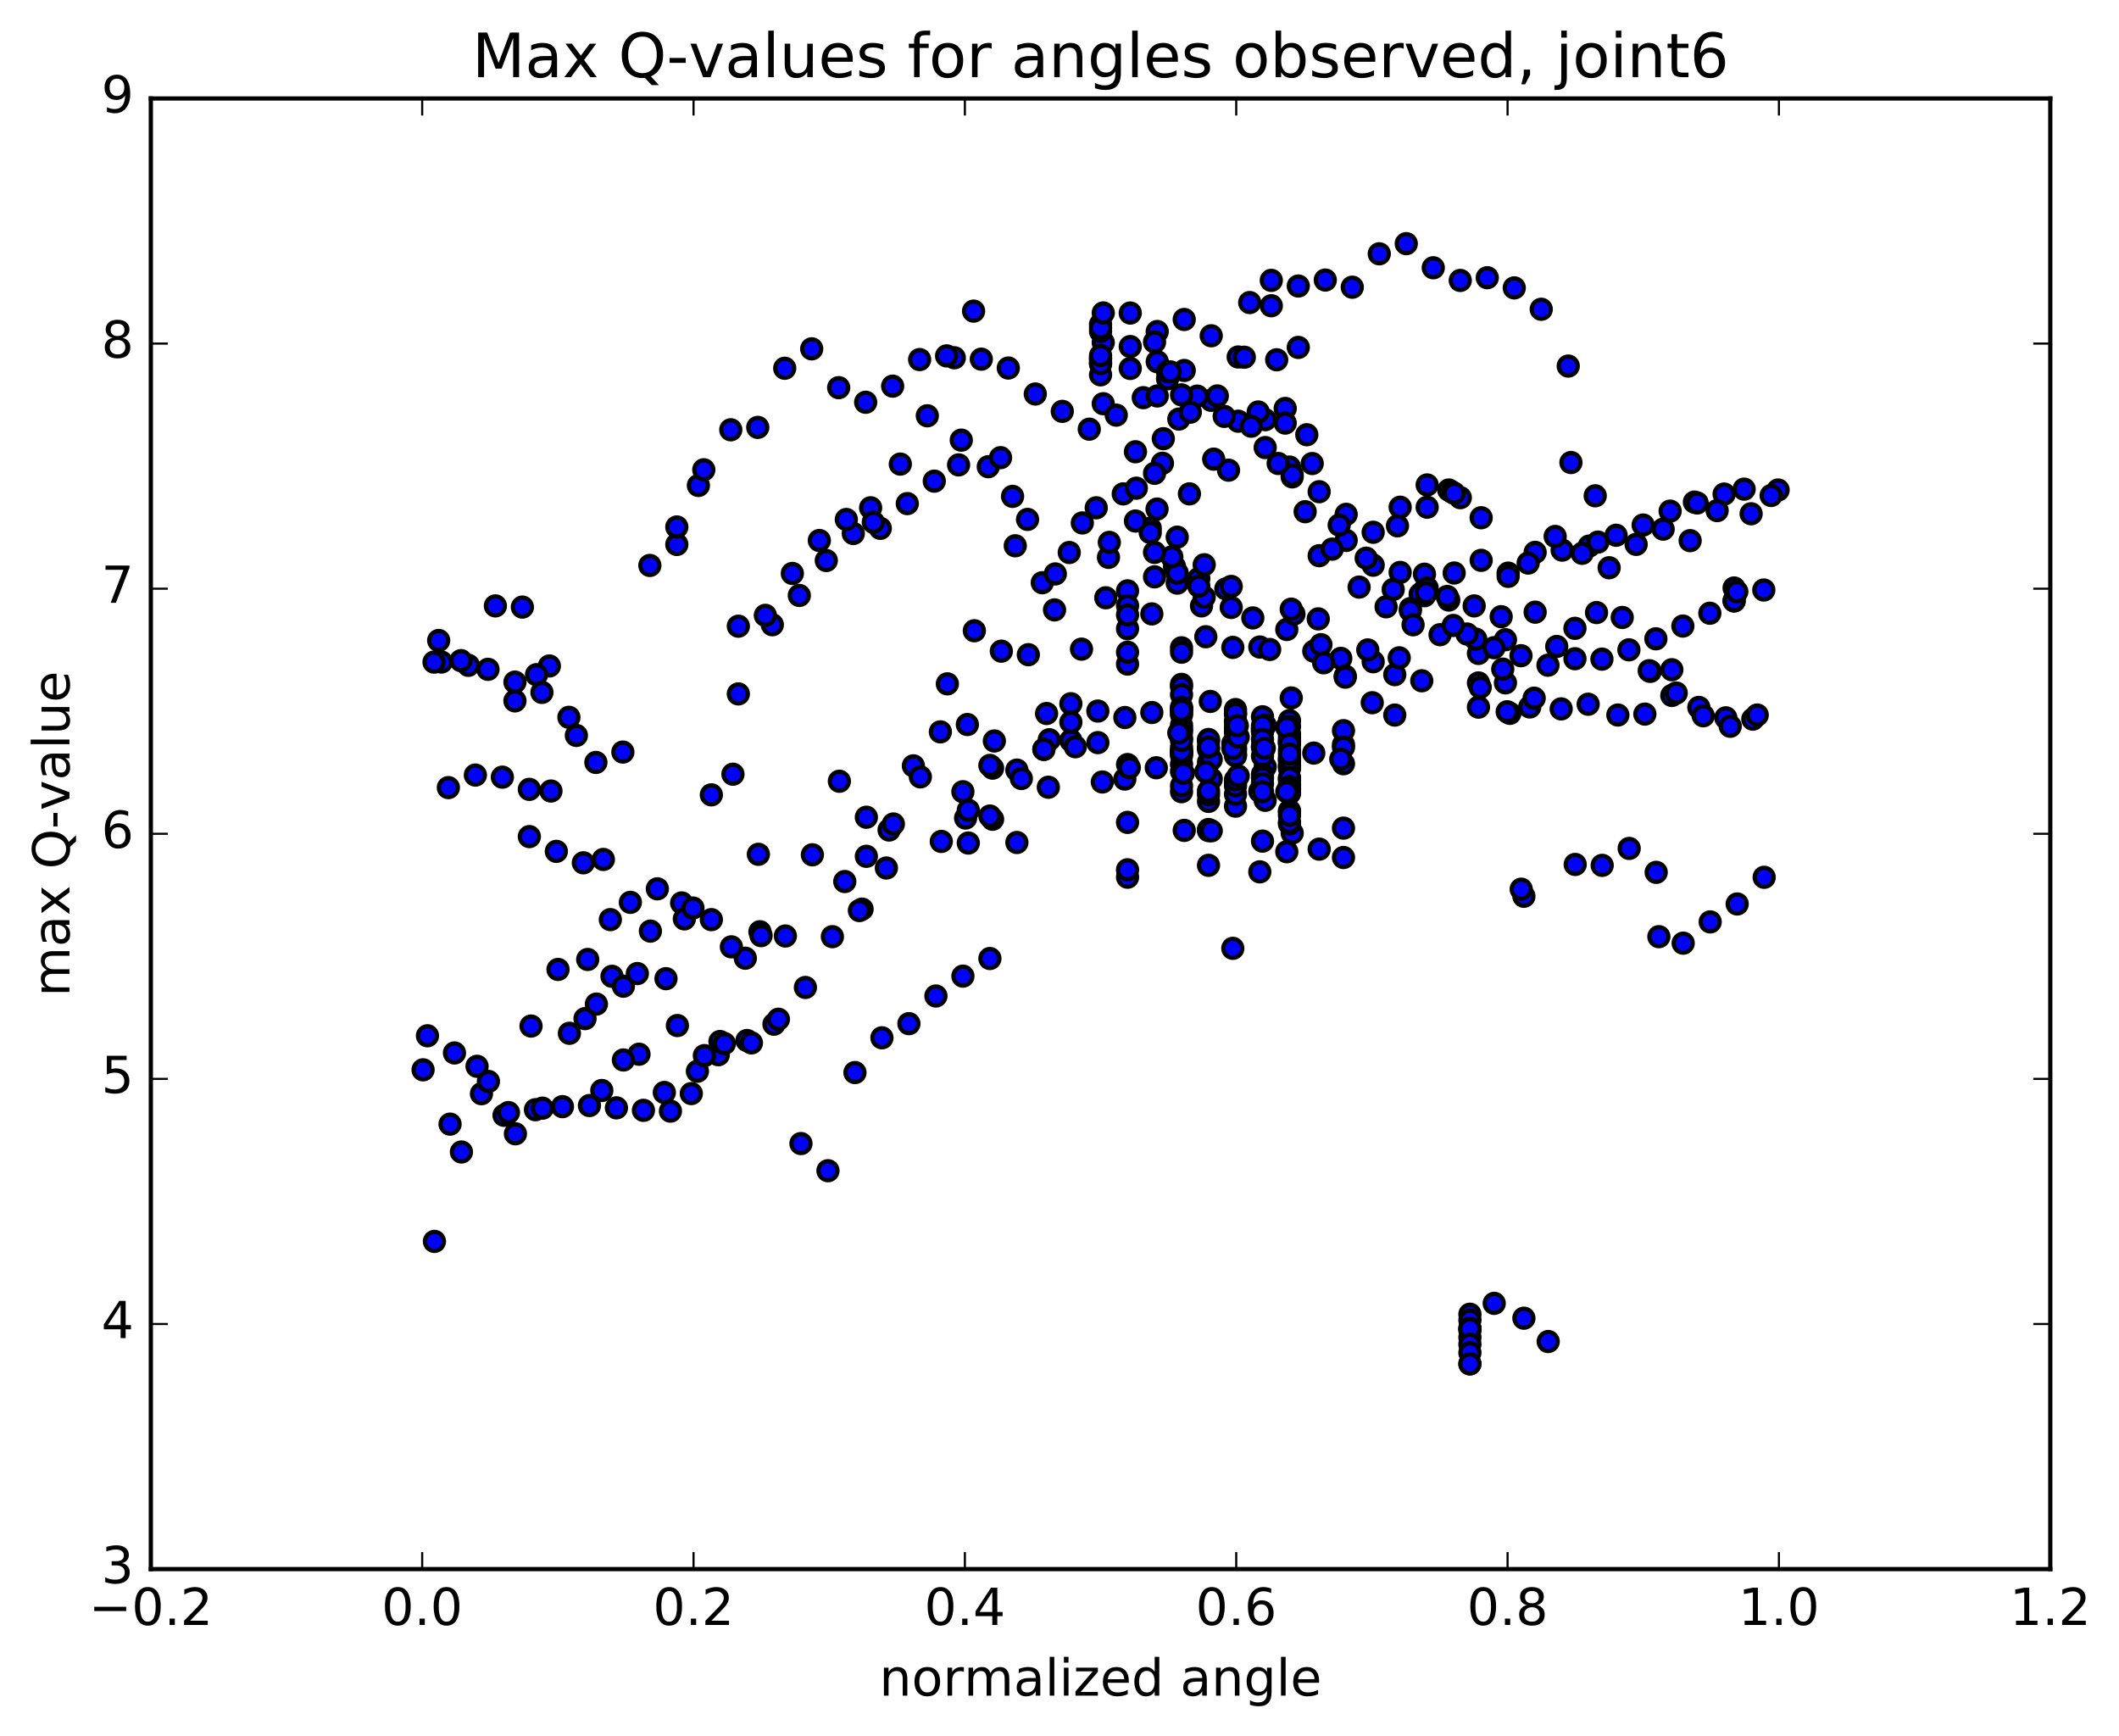 <?xml version="1.0" encoding="utf-8" standalone="no"?>
<!DOCTYPE svg PUBLIC "-//W3C//DTD SVG 1.1//EN"
  "http://www.w3.org/Graphics/SVG/1.1/DTD/svg11.dtd">
<!-- Created with matplotlib (http://matplotlib.org/) -->
<svg height="408pt" version="1.1" viewBox="0 0 498 408" width="498pt" xmlns="http://www.w3.org/2000/svg" xmlns:xlink="http://www.w3.org/1999/xlink">
 <defs>
  <style type="text/css">
*{stroke-linecap:butt;stroke-linejoin:round;stroke-miterlimit:100000;}
  </style>
 </defs>
 <g id="figure_1">
  <g id="patch_1">
   <path d="M 0 408.169 
L 498.591 408.169 
L 498.591 0 
L 0 0 
z
" style="fill:#ffffff;"/>
  </g>
  <g id="axes_1">
   <g id="patch_2">
    <path d="M 35.449 368.742 
L 481.849 368.742 
L 481.849 23.142 
L 35.449 23.142 
z
" style="fill:#ffffff;"/>
   </g>
   <g id="PathCollection_1">
    <defs>
     <path d="M 0 2.236 
C 0.593 2.236 1.162 2 1.581 1.581 
C 2 1.162 2.236 0.593 2.236 0 
C 2.236 -0.593 2 -1.162 1.581 -1.581 
C 1.162 -2 0.593 -2.236 0 -2.236 
C -0.593 -2.236 -1.162 -2 -1.581 -1.581 
C -2 -1.162 -2.236 -0.593 -2.236 0 
C -2.236 0.593 -2 1.162 -1.581 1.581 
C -1.162 2 -0.593 2.236 0 2.236 
z
" id="m9a59feacbd" style="stroke:#000000;"/>
    </defs>
    <g clip-path="url(#pdae47cc248)">
     <use style="fill:#0000ff;stroke:#000000;" x="343.197" xlink:href="#m9a59feacbd" y="116.95"/>
     <use style="fill:#0000ff;stroke:#000000;" x="258.649" xlink:href="#m9a59feacbd" y="84.122"/>
     <use style="fill:#0000ff;stroke:#000000;" x="258.649" xlink:href="#m9a59feacbd" y="85.516"/>
     <use style="fill:#0000ff;stroke:#000000;" x="258.649" xlink:href="#m9a59feacbd" y="84.358"/>
     <use style="fill:#0000ff;stroke:#000000;" x="258.649" xlink:href="#m9a59feacbd" y="88.083"/>
     <use style="fill:#0000ff;stroke:#000000;" x="259.283" xlink:href="#m9a59feacbd" y="94.869"/>
     <use style="fill:#0000ff;stroke:#000000;" x="265.627" xlink:href="#m9a59feacbd" y="86.589"/>
     <use style="fill:#0000ff;stroke:#000000;" x="271.97" xlink:href="#m9a59feacbd" y="84.999"/>
     <use style="fill:#0000ff;stroke:#000000;" x="278.314" xlink:href="#m9a59feacbd" y="87.064"/>
     <use style="fill:#0000ff;stroke:#000000;" x="284.657" xlink:href="#m9a59feacbd" y="94.079"/>
     <use style="fill:#0000ff;stroke:#000000;" x="291" xlink:href="#m9a59feacbd" y="98.981"/>
     <use style="fill:#0000ff;stroke:#000000;" x="297.344" xlink:href="#m9a59feacbd" y="105.175"/>
     <use style="fill:#0000ff;stroke:#000000;" x="303.053" xlink:href="#m9a59feacbd" y="109.754"/>
     <use style="fill:#0000ff;stroke:#000000;" x="303.687" xlink:href="#m9a59feacbd" y="112.062"/>
     <use style="fill:#0000ff;stroke:#000000;" x="310.031" xlink:href="#m9a59feacbd" y="130.585"/>
     <use style="fill:#0000ff;stroke:#000000;" x="316.375" xlink:href="#m9a59feacbd" y="126.996"/>
     <use style="fill:#0000ff;stroke:#000000;" x="322.719" xlink:href="#m9a59feacbd" y="125.082"/>
     <use style="fill:#0000ff;stroke:#000000;" x="328.429" xlink:href="#m9a59feacbd" y="123.568"/>
     <use style="fill:#0000ff;stroke:#000000;" x="329.064" xlink:href="#m9a59feacbd" y="119.192"/>
     <use style="fill:#0000ff;stroke:#000000;" x="335.408" xlink:href="#m9a59feacbd" y="119.192"/>
     <use style="fill:#0000ff;stroke:#000000;" x="340.483" xlink:href="#m9a59feacbd" y="115.149"/>
     <use style="fill:#0000ff;stroke:#000000;" x="335.408" xlink:href="#m9a59feacbd" y="113.96"/>
     <use style="fill:#0000ff;stroke:#000000;" x="341.118" xlink:href="#m9a59feacbd" y="115.549"/>
     <use style="fill:#0000ff;stroke:#000000;" x="341.752" xlink:href="#m9a59feacbd" y="115.915"/>
     <use style="fill:#0000ff;stroke:#000000;" x="348.097" xlink:href="#m9a59feacbd" y="121.67"/>
     <use style="fill:#0000ff;stroke:#000000;" x="354.441" xlink:href="#m9a59feacbd" y="134.684"/>
     <use style="fill:#0000ff;stroke:#000000;" x="360.786" xlink:href="#m9a59feacbd" y="143.859"/>
     <use style="fill:#0000ff;stroke:#000000;" x="365.861" xlink:href="#m9a59feacbd" y="151.916"/>
     <use style="fill:#0000ff;stroke:#000000;" x="359.517" xlink:href="#m9a59feacbd" y="166.135"/>
     <use style="fill:#0000ff;stroke:#000000;" x="353.808" xlink:href="#m9a59feacbd" y="160.472"/>
     <use style="fill:#0000ff;stroke:#000000;" x="353.808" xlink:href="#m9a59feacbd" y="150.335"/>
     <use style="fill:#0000ff;stroke:#000000;" x="353.173" xlink:href="#m9a59feacbd" y="157.243"/>
     <use style="fill:#0000ff;stroke:#000000;" x="347.463" xlink:href="#m9a59feacbd" y="160.49"/>
     <use style="fill:#0000ff;stroke:#000000;" x="347.463" xlink:href="#m9a59feacbd" y="166.179"/>
     <use style="fill:#0000ff;stroke:#000000;" x="347.463" xlink:href="#m9a59feacbd" y="153.558"/>
     <use style="fill:#0000ff;stroke:#000000;" x="346.829" xlink:href="#m9a59feacbd" y="150.2"/>
     <use style="fill:#0000ff;stroke:#000000;" x="340.484" xlink:href="#m9a59feacbd" y="141.013"/>
     <use style="fill:#0000ff;stroke:#000000;" x="334.774" xlink:href="#m9a59feacbd" y="138.706"/>
     <use style="fill:#0000ff;stroke:#000000;" x="334.774" xlink:href="#m9a59feacbd" y="140.002"/>
     <use style="fill:#0000ff;stroke:#000000;" x="334.774" xlink:href="#m9a59feacbd" y="134.938"/>
     <use style="fill:#0000ff;stroke:#000000;" x="334.14" xlink:href="#m9a59feacbd" y="159.981"/>
     <use style="fill:#0000ff;stroke:#000000;" x="327.795" xlink:href="#m9a59feacbd" y="168.046"/>
     <use style="fill:#0000ff;stroke:#000000;" x="322.72" xlink:href="#m9a59feacbd" y="155.51"/>
     <use style="fill:#0000ff;stroke:#000000;" x="327.795" xlink:href="#m9a59feacbd" y="158.542"/>
     <use style="fill:#0000ff;stroke:#000000;" x="321.451" xlink:href="#m9a59feacbd" y="152.732"/>
     <use style="fill:#0000ff;stroke:#000000;" x="315.107" xlink:href="#m9a59feacbd" y="154.721"/>
     <use style="fill:#0000ff;stroke:#000000;" x="308.763" xlink:href="#m9a59feacbd" y="153.028"/>
     <use style="fill:#0000ff;stroke:#000000;" x="302.419" xlink:href="#m9a59feacbd" y="147.932"/>
     <use style="fill:#0000ff;stroke:#000000;" x="296.075" xlink:href="#m9a59feacbd" y="152.05"/>
     <use style="fill:#0000ff;stroke:#000000;" x="289.732" xlink:href="#m9a59feacbd" y="152.138"/>
     <use style="fill:#0000ff;stroke:#000000;" x="283.388" xlink:href="#m9a59feacbd" y="149.633"/>
     <use style="fill:#0000ff;stroke:#000000;" x="277.679" xlink:href="#m9a59feacbd" y="152.233"/>
     <use style="fill:#0000ff;stroke:#000000;" x="277.679" xlink:href="#m9a59feacbd" y="160.828"/>
     <use style="fill:#0000ff;stroke:#000000;" x="277.679" xlink:href="#m9a59feacbd" y="161.37"/>
     <use style="fill:#0000ff;stroke:#000000;" x="277.679" xlink:href="#m9a59feacbd" y="166.487"/>
     <use style="fill:#0000ff;stroke:#000000;" x="277.68" xlink:href="#m9a59feacbd" y="153.264"/>
     <use style="fill:#0000ff;stroke:#000000;" x="277.679" xlink:href="#m9a59feacbd" y="163.23"/>
     <use style="fill:#0000ff;stroke:#000000;" x="277.679" xlink:href="#m9a59feacbd" y="166.594"/>
     <use style="fill:#0000ff;stroke:#000000;" x="277.679" xlink:href="#m9a59feacbd" y="170.385"/>
     <use style="fill:#0000ff;stroke:#000000;" x="277.68" xlink:href="#m9a59feacbd" y="171.263"/>
     <use style="fill:#0000ff;stroke:#000000;" x="277.68" xlink:href="#m9a59feacbd" y="171.958"/>
     <use style="fill:#0000ff;stroke:#000000;" x="277.68" xlink:href="#m9a59feacbd" y="166.189"/>
     <use style="fill:#0000ff;stroke:#000000;" x="277.68" xlink:href="#m9a59feacbd" y="186.047"/>
     <use style="fill:#0000ff;stroke:#000000;" x="277.679" xlink:href="#m9a59feacbd" y="167.527"/>
     <use style="fill:#0000ff;stroke:#000000;" x="277.679" xlink:href="#m9a59feacbd" y="167.957"/>
     <use style="fill:#0000ff;stroke:#000000;" x="277.679" xlink:href="#m9a59feacbd" y="176.568"/>
     <use style="fill:#0000ff;stroke:#000000;" x="277.679" xlink:href="#m9a59feacbd" y="175.619"/>
     <use style="fill:#0000ff;stroke:#000000;" x="277.679" xlink:href="#m9a59feacbd" y="179.608"/>
     <use style="fill:#0000ff;stroke:#000000;" x="277.679" xlink:href="#m9a59feacbd" y="184.665"/>
     <use style="fill:#0000ff;stroke:#000000;" x="277.679" xlink:href="#m9a59feacbd" y="181.275"/>
     <use style="fill:#0000ff;stroke:#000000;" x="278.314" xlink:href="#m9a59feacbd" y="195.145"/>
     <use style="fill:#0000ff;stroke:#000000;" x="284.023" xlink:href="#m9a59feacbd" y="195.187"/>
     <use style="fill:#0000ff;stroke:#000000;" x="284.023" xlink:href="#m9a59feacbd" y="188.328"/>
     <use style="fill:#0000ff;stroke:#000000;" x="284.023" xlink:href="#m9a59feacbd" y="194.937"/>
     <use style="fill:#0000ff;stroke:#000000;" x="284.657" xlink:href="#m9a59feacbd" y="195.236"/>
     <use style="fill:#0000ff;stroke:#000000;" x="290.366" xlink:href="#m9a59feacbd" y="174.739"/>
     <use style="fill:#0000ff;stroke:#000000;" x="290.366" xlink:href="#m9a59feacbd" y="167.759"/>
     <use style="fill:#0000ff;stroke:#000000;" x="290.366" xlink:href="#m9a59feacbd" y="169.457"/>
     <use style="fill:#0000ff;stroke:#000000;" x="290.366" xlink:href="#m9a59feacbd" y="166.747"/>
     <use style="fill:#0000ff;stroke:#000000;" x="290.366" xlink:href="#m9a59feacbd" y="171.982"/>
     <use style="fill:#0000ff;stroke:#000000;" x="290.366" xlink:href="#m9a59feacbd" y="169.706"/>
     <use style="fill:#0000ff;stroke:#000000;" x="290.366" xlink:href="#m9a59feacbd" y="176.297"/>
     <use style="fill:#0000ff;stroke:#000000;" x="290.366" xlink:href="#m9a59feacbd" y="175.713"/>
     <use style="fill:#0000ff;stroke:#000000;" x="289.732" xlink:href="#m9a59feacbd" y="174.752"/>
     <use style="fill:#0000ff;stroke:#000000;" x="284.023" xlink:href="#m9a59feacbd" y="179.144"/>
     <use style="fill:#0000ff;stroke:#000000;" x="284.023" xlink:href="#m9a59feacbd" y="186.765"/>
     <use style="fill:#0000ff;stroke:#000000;" x="284.657" xlink:href="#m9a59feacbd" y="183.041"/>
     <use style="fill:#0000ff;stroke:#000000;" x="290.366" xlink:href="#m9a59feacbd" y="177.265"/>
     <use style="fill:#0000ff;stroke:#000000;" x="290.366" xlink:href="#m9a59feacbd" y="189.447"/>
     <use style="fill:#0000ff;stroke:#000000;" x="290.366" xlink:href="#m9a59feacbd" y="186.642"/>
     <use style="fill:#0000ff;stroke:#000000;" x="290.366" xlink:href="#m9a59feacbd" y="171.857"/>
     <use style="fill:#0000ff;stroke:#000000;" x="290.366" xlink:href="#m9a59feacbd" y="170.925"/>
     <use style="fill:#0000ff;stroke:#000000;" x="290.366" xlink:href="#m9a59feacbd" y="177.61"/>
     <use style="fill:#0000ff;stroke:#000000;" x="290.366" xlink:href="#m9a59feacbd" y="183.819"/>
     <use style="fill:#0000ff;stroke:#000000;" x="290.366" xlink:href="#m9a59feacbd" y="167.652"/>
     <use style="fill:#0000ff;stroke:#000000;" x="290.366" xlink:href="#m9a59feacbd" y="173.536"/>
     <use style="fill:#0000ff;stroke:#000000;" x="289.732" xlink:href="#m9a59feacbd" y="175.868"/>
     <use style="fill:#0000ff;stroke:#000000;" x="284.023" xlink:href="#m9a59feacbd" y="176.09"/>
     <use style="fill:#0000ff;stroke:#000000;" x="284.657" xlink:href="#m9a59feacbd" y="178.466"/>
     <use style="fill:#0000ff;stroke:#000000;" x="290.366" xlink:href="#m9a59feacbd" y="184.663"/>
     <use style="fill:#0000ff;stroke:#000000;" x="290.366" xlink:href="#m9a59feacbd" y="183.246"/>
     <use style="fill:#0000ff;stroke:#000000;" x="291" xlink:href="#m9a59feacbd" y="182.34"/>
     <use style="fill:#0000ff;stroke:#000000;" x="297.344" xlink:href="#m9a59feacbd" y="180.218"/>
     <use style="fill:#0000ff;stroke:#000000;" x="303.053" xlink:href="#m9a59feacbd" y="185.467"/>
     <use style="fill:#0000ff;stroke:#000000;" x="303.053" xlink:href="#m9a59feacbd" y="183.39"/>
     <use style="fill:#0000ff;stroke:#000000;" x="303.053" xlink:href="#m9a59feacbd" y="190.849"/>
     <use style="fill:#0000ff;stroke:#000000;" x="303.687" xlink:href="#m9a59feacbd" y="195.764"/>
     <use style="fill:#0000ff;stroke:#000000;" x="310.031" xlink:href="#m9a59feacbd" y="199.549"/>
     <use style="fill:#0000ff;stroke:#000000;" x="315.74" xlink:href="#m9a59feacbd" y="201.511"/>
     <use style="fill:#0000ff;stroke:#000000;" x="315.74" xlink:href="#m9a59feacbd" y="194.608"/>
     <use style="fill:#0000ff;stroke:#000000;" x="315.74" xlink:href="#m9a59feacbd" y="174.999"/>
     <use style="fill:#0000ff;stroke:#000000;" x="315.74" xlink:href="#m9a59feacbd" y="171.707"/>
     <use style="fill:#0000ff;stroke:#000000;" x="315.74" xlink:href="#m9a59feacbd" y="175.603"/>
     <use style="fill:#0000ff;stroke:#000000;" x="315.74" xlink:href="#m9a59feacbd" y="179.477"/>
     <use style="fill:#0000ff;stroke:#000000;" x="315.105" xlink:href="#m9a59feacbd" y="178.395"/>
     <use style="fill:#0000ff;stroke:#000000;" x="308.761" xlink:href="#m9a59feacbd" y="176.975"/>
     <use style="fill:#0000ff;stroke:#000000;" x="303.052" xlink:href="#m9a59feacbd" y="178.849"/>
     <use style="fill:#0000ff;stroke:#000000;" x="303.052" xlink:href="#m9a59feacbd" y="190.525"/>
     <use style="fill:#0000ff;stroke:#000000;" x="303.052" xlink:href="#m9a59feacbd" y="193.629"/>
     <use style="fill:#0000ff;stroke:#000000;" x="303.052" xlink:href="#m9a59feacbd" y="184.533"/>
     <use style="fill:#0000ff;stroke:#000000;" x="303.052" xlink:href="#m9a59feacbd" y="179.931"/>
     <use style="fill:#0000ff;stroke:#000000;" x="303.052" xlink:href="#m9a59feacbd" y="180.612"/>
     <use style="fill:#0000ff;stroke:#000000;" x="303.052" xlink:href="#m9a59feacbd" y="169.344"/>
     <use style="fill:#0000ff;stroke:#000000;" x="303.052" xlink:href="#m9a59feacbd" y="170.749"/>
     <use style="fill:#0000ff;stroke:#000000;" x="303.052" xlink:href="#m9a59feacbd" y="174.482"/>
     <use style="fill:#0000ff;stroke:#000000;" x="303.052" xlink:href="#m9a59feacbd" y="172.469"/>
     <use style="fill:#0000ff;stroke:#000000;" x="303.052" xlink:href="#m9a59feacbd" y="173.33"/>
     <use style="fill:#0000ff;stroke:#000000;" x="303.052" xlink:href="#m9a59feacbd" y="179.967"/>
     <use style="fill:#0000ff;stroke:#000000;" x="303.052" xlink:href="#m9a59feacbd" y="186.429"/>
     <use style="fill:#0000ff;stroke:#000000;" x="303.052" xlink:href="#m9a59feacbd" y="178.101"/>
     <use style="fill:#0000ff;stroke:#000000;" x="303.052" xlink:href="#m9a59feacbd" y="174.345"/>
     <use style="fill:#0000ff;stroke:#000000;" x="303.052" xlink:href="#m9a59feacbd" y="173.943"/>
     <use style="fill:#0000ff;stroke:#000000;" x="302.417" xlink:href="#m9a59feacbd" y="170.93"/>
     <use style="fill:#0000ff;stroke:#000000;" x="296.708" xlink:href="#m9a59feacbd" y="171.256"/>
     <use style="fill:#0000ff;stroke:#000000;" x="296.708" xlink:href="#m9a59feacbd" y="171.8"/>
     <use style="fill:#0000ff;stroke:#000000;" x="296.708" xlink:href="#m9a59feacbd" y="171.085"/>
     <use style="fill:#0000ff;stroke:#000000;" x="296.708" xlink:href="#m9a59feacbd" y="168.439"/>
     <use style="fill:#0000ff;stroke:#000000;" x="296.708" xlink:href="#m9a59feacbd" y="171.911"/>
     <use style="fill:#0000ff;stroke:#000000;" x="297.343" xlink:href="#m9a59feacbd" y="170.435"/>
     <use style="fill:#0000ff;stroke:#000000;" x="303.052" xlink:href="#m9a59feacbd" y="182.967"/>
     <use style="fill:#0000ff;stroke:#000000;" x="303.052" xlink:href="#m9a59feacbd" y="193.248"/>
     <use style="fill:#0000ff;stroke:#000000;" x="302.418" xlink:href="#m9a59feacbd" y="200.158"/>
     <use style="fill:#0000ff;stroke:#000000;" x="296.074" xlink:href="#m9a59feacbd" y="185.94"/>
     <use style="fill:#0000ff;stroke:#000000;" x="290.999" xlink:href="#m9a59feacbd" y="173.211"/>
     <use style="fill:#0000ff;stroke:#000000;" x="296.708" xlink:href="#m9a59feacbd" y="170.556"/>
     <use style="fill:#0000ff;stroke:#000000;" x="296.708" xlink:href="#m9a59feacbd" y="175.366"/>
     <use style="fill:#0000ff;stroke:#000000;" x="296.708" xlink:href="#m9a59feacbd" y="175.651"/>
     <use style="fill:#0000ff;stroke:#000000;" x="296.709" xlink:href="#m9a59feacbd" y="173.754"/>
     <use style="fill:#0000ff;stroke:#000000;" x="296.708" xlink:href="#m9a59feacbd" y="177.682"/>
     <use style="fill:#0000ff;stroke:#000000;" x="297.343" xlink:href="#m9a59feacbd" y="188.07"/>
     <use style="fill:#0000ff;stroke:#000000;" x="303.052" xlink:href="#m9a59feacbd" y="191.6"/>
     <use style="fill:#0000ff;stroke:#000000;" x="303.052" xlink:href="#m9a59feacbd" y="186.199"/>
     <use style="fill:#0000ff;stroke:#000000;" x="303.052" xlink:href="#m9a59feacbd" y="178.433"/>
     <use style="fill:#0000ff;stroke:#000000;" x="303.052" xlink:href="#m9a59feacbd" y="176.297"/>
     <use style="fill:#0000ff;stroke:#000000;" x="303.052" xlink:href="#m9a59feacbd" y="174.867"/>
     <use style="fill:#0000ff;stroke:#000000;" x="303.052" xlink:href="#m9a59feacbd" y="177.178"/>
     <use style="fill:#0000ff;stroke:#000000;" x="303.052" xlink:href="#m9a59feacbd" y="184.477"/>
     <use style="fill:#0000ff;stroke:#000000;" x="303.052" xlink:href="#m9a59feacbd" y="185.185"/>
     <use style="fill:#0000ff;stroke:#000000;" x="303.052" xlink:href="#m9a59feacbd" y="182.79"/>
     <use style="fill:#0000ff;stroke:#000000;" x="303.052" xlink:href="#m9a59feacbd" y="184.817"/>
     <use style="fill:#0000ff;stroke:#000000;" x="303.052" xlink:href="#m9a59feacbd" y="185.459"/>
     <use style="fill:#0000ff;stroke:#000000;" x="302.418" xlink:href="#m9a59feacbd" y="186.044"/>
     <use style="fill:#0000ff;stroke:#000000;" x="296.708" xlink:href="#m9a59feacbd" y="181.938"/>
     <use style="fill:#0000ff;stroke:#000000;" x="296.709" xlink:href="#m9a59feacbd" y="182.795"/>
     <use style="fill:#0000ff;stroke:#000000;" x="296.708" xlink:href="#m9a59feacbd" y="184.167"/>
     <use style="fill:#0000ff;stroke:#000000;" x="296.708" xlink:href="#m9a59feacbd" y="186.036"/>
     <use style="fill:#0000ff;stroke:#000000;" x="296.708" xlink:href="#m9a59feacbd" y="197.664"/>
     <use style="fill:#0000ff;stroke:#000000;" x="296.074" xlink:href="#m9a59feacbd" y="204.882"/>
     <use style="fill:#0000ff;stroke:#000000;" x="289.731" xlink:href="#m9a59feacbd" y="222.857"/>
     <use style="fill:#0000ff;stroke:#000000;" x="284.022" xlink:href="#m9a59feacbd" y="203.352"/>
     <use style="fill:#0000ff;stroke:#000000;" x="284.022" xlink:href="#m9a59feacbd" y="185.858"/>
     <use style="fill:#0000ff;stroke:#000000;" x="284.022" xlink:href="#m9a59feacbd" y="174.205"/>
     <use style="fill:#0000ff;stroke:#000000;" x="284.022" xlink:href="#m9a59feacbd" y="173.78"/>
     <use style="fill:#0000ff;stroke:#000000;" x="284.022" xlink:href="#m9a59feacbd" y="175.539"/>
     <use style="fill:#0000ff;stroke:#000000;" x="283.387" xlink:href="#m9a59feacbd" y="181.379"/>
     <use style="fill:#0000ff;stroke:#000000;" x="277.678" xlink:href="#m9a59feacbd" y="177.558"/>
     <use style="fill:#0000ff;stroke:#000000;" x="277.678" xlink:href="#m9a59feacbd" y="176.88"/>
     <use style="fill:#0000ff;stroke:#000000;" x="277.678" xlink:href="#m9a59feacbd" y="177.144"/>
     <use style="fill:#0000ff;stroke:#000000;" x="277.678" xlink:href="#m9a59feacbd" y="166.921"/>
     <use style="fill:#0000ff;stroke:#000000;" x="277.678" xlink:href="#m9a59feacbd" y="173.426"/>
     <use style="fill:#0000ff;stroke:#000000;" x="277.678" xlink:href="#m9a59feacbd" y="176.532"/>
     <use style="fill:#0000ff;stroke:#000000;" x="277.678" xlink:href="#m9a59feacbd" y="174.011"/>
     <use style="fill:#0000ff;stroke:#000000;" x="277.044" xlink:href="#m9a59feacbd" y="172.232"/>
     <use style="fill:#0000ff;stroke:#000000;" x="270.7" xlink:href="#m9a59feacbd" y="167.443"/>
     <use style="fill:#0000ff;stroke:#000000;" x="264.357" xlink:href="#m9a59feacbd" y="168.616"/>
     <use style="fill:#0000ff;stroke:#000000;" x="258.013" xlink:href="#m9a59feacbd" y="167.098"/>
     <use style="fill:#0000ff;stroke:#000000;" x="251.67" xlink:href="#m9a59feacbd" y="165.371"/>
     <use style="fill:#0000ff;stroke:#000000;" x="245.961" xlink:href="#m9a59feacbd" y="167.674"/>
     <use style="fill:#0000ff;stroke:#000000;" x="246.595" xlink:href="#m9a59feacbd" y="173.838"/>
     <use style="fill:#0000ff;stroke:#000000;" x="251.67" xlink:href="#m9a59feacbd" y="174.003"/>
     <use style="fill:#0000ff;stroke:#000000;" x="245.326" xlink:href="#m9a59feacbd" y="176.123"/>
     <use style="fill:#0000ff;stroke:#000000;" x="238.983" xlink:href="#m9a59feacbd" y="180.974"/>
     <use style="fill:#0000ff;stroke:#000000;" x="233.274" xlink:href="#m9a59feacbd" y="180.518"/>
     <use style="fill:#0000ff;stroke:#000000;" x="232.64" xlink:href="#m9a59feacbd" y="179.87"/>
     <use style="fill:#0000ff;stroke:#000000;" x="226.296" xlink:href="#m9a59feacbd" y="186.053"/>
     <use style="fill:#0000ff;stroke:#000000;" x="221.221" xlink:href="#m9a59feacbd" y="197.735"/>
     <use style="fill:#0000ff;stroke:#000000;" x="226.931" xlink:href="#m9a59feacbd" y="192.241"/>
     <use style="fill:#0000ff;stroke:#000000;" x="227.565" xlink:href="#m9a59feacbd" y="190.402"/>
     <use style="fill:#0000ff;stroke:#000000;" x="233.274" xlink:href="#m9a59feacbd" y="192.529"/>
     <use style="fill:#0000ff;stroke:#000000;" x="232.64" xlink:href="#m9a59feacbd" y="191.77"/>
     <use style="fill:#0000ff;stroke:#000000;" x="227.565" xlink:href="#m9a59feacbd" y="198.113"/>
     <use style="fill:#0000ff;stroke:#000000;" x="258.649" xlink:href="#m9a59feacbd" y="84.955"/>
     <use style="fill:#0000ff;stroke:#000000;" x="259.283" xlink:href="#m9a59feacbd" y="80.493"/>
     <use style="fill:#0000ff;stroke:#000000;" x="265.627" xlink:href="#m9a59feacbd" y="81.441"/>
     <use style="fill:#0000ff;stroke:#000000;" x="271.97" xlink:href="#m9a59feacbd" y="77.906"/>
     <use style="fill:#0000ff;stroke:#000000;" x="278.313" xlink:href="#m9a59feacbd" y="75.075"/>
     <use style="fill:#0000ff;stroke:#000000;" x="284.657" xlink:href="#m9a59feacbd" y="78.904"/>
     <use style="fill:#0000ff;stroke:#000000;" x="291" xlink:href="#m9a59feacbd" y="83.891"/>
     <use style="fill:#0000ff;stroke:#000000;" x="297.344" xlink:href="#m9a59feacbd" y="98.623"/>
     <use style="fill:#0000ff;stroke:#000000;" x="303.687" xlink:href="#m9a59feacbd" y="111.612"/>
     <use style="fill:#0000ff;stroke:#000000;" x="310.031" xlink:href="#m9a59feacbd" y="115.551"/>
     <use style="fill:#0000ff;stroke:#000000;" x="316.375" xlink:href="#m9a59feacbd" y="120.868"/>
     <use style="fill:#0000ff;stroke:#000000;" x="322.719" xlink:href="#m9a59feacbd" y="132.822"/>
     <use style="fill:#0000ff;stroke:#000000;" x="329.063" xlink:href="#m9a59feacbd" y="134.522"/>
     <use style="fill:#0000ff;stroke:#000000;" x="335.408" xlink:href="#m9a59feacbd" y="138.188"/>
     <use style="fill:#0000ff;stroke:#000000;" x="341.753" xlink:href="#m9a59feacbd" y="134.655"/>
     <use style="fill:#0000ff;stroke:#000000;" x="348.097" xlink:href="#m9a59feacbd" y="131.683"/>
     <use style="fill:#0000ff;stroke:#000000;" x="354.442" xlink:href="#m9a59feacbd" y="135.446"/>
     <use style="fill:#0000ff;stroke:#000000;" x="360.786" xlink:href="#m9a59feacbd" y="129.808"/>
     <use style="fill:#0000ff;stroke:#000000;" x="367.13" xlink:href="#m9a59feacbd" y="129.28"/>
     <use style="fill:#0000ff;stroke:#000000;" x="373.475" xlink:href="#m9a59feacbd" y="128.323"/>
     <use style="fill:#0000ff;stroke:#000000;" x="379.819" xlink:href="#m9a59feacbd" y="125.784"/>
     <use style="fill:#0000ff;stroke:#000000;" x="386.164" xlink:href="#m9a59feacbd" y="123.381"/>
     <use style="fill:#0000ff;stroke:#000000;" x="392.507" xlink:href="#m9a59feacbd" y="120.113"/>
     <use style="fill:#0000ff;stroke:#000000;" x="398.217" xlink:href="#m9a59feacbd" y="117.994"/>
     <use style="fill:#0000ff;stroke:#000000;" x="398.852" xlink:href="#m9a59feacbd" y="118.194"/>
     <use style="fill:#0000ff;stroke:#000000;" x="405.196" xlink:href="#m9a59feacbd" y="116.107"/>
     <use style="fill:#0000ff;stroke:#000000;" x="411.541" xlink:href="#m9a59feacbd" y="120.732"/>
     <use style="fill:#0000ff;stroke:#000000;" x="417.886" xlink:href="#m9a59feacbd" y="115.151"/>
     <use style="fill:#0000ff;stroke:#000000;" x="105.373" xlink:href="#m9a59feacbd" y="185.088"/>
     <use style="fill:#0000ff;stroke:#000000;" x="111.718" xlink:href="#m9a59feacbd" y="182.14"/>
     <use style="fill:#0000ff;stroke:#000000;" x="118.063" xlink:href="#m9a59feacbd" y="182.632"/>
     <use style="fill:#0000ff;stroke:#000000;" x="124.407" xlink:href="#m9a59feacbd" y="185.5"/>
     <use style="fill:#0000ff;stroke:#000000;" x="129.483" xlink:href="#m9a59feacbd" y="185.892"/>
     <use style="fill:#0000ff;stroke:#000000;" x="124.407" xlink:href="#m9a59feacbd" y="196.601"/>
     <use style="fill:#0000ff;stroke:#000000;" x="130.752" xlink:href="#m9a59feacbd" y="200.071"/>
     <use style="fill:#0000ff;stroke:#000000;" x="137.096" xlink:href="#m9a59feacbd" y="202.762"/>
     <use style="fill:#0000ff;stroke:#000000;" x="143.44" xlink:href="#m9a59feacbd" y="216.109"/>
     <use style="fill:#0000ff;stroke:#000000;" x="149.785" xlink:href="#m9a59feacbd" y="228.787"/>
     <use style="fill:#0000ff;stroke:#000000;" x="156.129" xlink:href="#m9a59feacbd" y="256.731"/>
     <use style="fill:#0000ff;stroke:#000000;" x="162.473" xlink:href="#m9a59feacbd" y="256.99"/>
     <use style="fill:#0000ff;stroke:#000000;" x="168.818" xlink:href="#m9a59feacbd" y="247.859"/>
     <use style="fill:#0000ff;stroke:#000000;" x="175.162" xlink:href="#m9a59feacbd" y="225.176"/>
     <use style="fill:#0000ff;stroke:#000000;" x="181.507" xlink:href="#m9a59feacbd" y="146.813"/>
     <use style="fill:#0000ff;stroke:#000000;" x="187.851" xlink:href="#m9a59feacbd" y="139.933"/>
     <use style="fill:#0000ff;stroke:#000000;" x="194.196" xlink:href="#m9a59feacbd" y="131.723"/>
     <use style="fill:#0000ff;stroke:#000000;" x="200.541" xlink:href="#m9a59feacbd" y="125.372"/>
     <use style="fill:#0000ff;stroke:#000000;" x="206.885" xlink:href="#m9a59feacbd" y="124.162"/>
     <use style="fill:#0000ff;stroke:#000000;" x="213.229" xlink:href="#m9a59feacbd" y="118.344"/>
     <use style="fill:#0000ff;stroke:#000000;" x="219.573" xlink:href="#m9a59feacbd" y="113.069"/>
     <use style="fill:#0000ff;stroke:#000000;" x="225.283" xlink:href="#m9a59feacbd" y="109.25"/>
     <use style="fill:#0000ff;stroke:#000000;" x="225.917" xlink:href="#m9a59feacbd" y="103.432"/>
     <use style="fill:#0000ff;stroke:#000000;" x="232.261" xlink:href="#m9a59feacbd" y="109.675"/>
     <use style="fill:#0000ff;stroke:#000000;" x="237.971" xlink:href="#m9a59feacbd" y="116.651"/>
     <use style="fill:#0000ff;stroke:#000000;" x="238.605" xlink:href="#m9a59feacbd" y="128.258"/>
     <use style="fill:#0000ff;stroke:#000000;" x="244.95" xlink:href="#m9a59feacbd" y="136.936"/>
     <use style="fill:#0000ff;stroke:#000000;" x="251.293" xlink:href="#m9a59feacbd" y="129.837"/>
     <use style="fill:#0000ff;stroke:#000000;" x="257.637" xlink:href="#m9a59feacbd" y="119.332"/>
     <use style="fill:#0000ff;stroke:#000000;" x="263.982" xlink:href="#m9a59feacbd" y="116.063"/>
     <use style="fill:#0000ff;stroke:#000000;" x="270.325" xlink:href="#m9a59feacbd" y="124.127"/>
     <use style="fill:#0000ff;stroke:#000000;" x="276.035" xlink:href="#m9a59feacbd" y="133.168"/>
     <use style="fill:#0000ff;stroke:#000000;" x="276.669" xlink:href="#m9a59feacbd" y="137.032"/>
     <use style="fill:#0000ff;stroke:#000000;" x="282.379" xlink:href="#m9a59feacbd" y="142.383"/>
     <use style="fill:#0000ff;stroke:#000000;" x="283.013" xlink:href="#m9a59feacbd" y="140.317"/>
     <use style="fill:#0000ff;stroke:#000000;" x="288.089" xlink:href="#m9a59feacbd" y="138.389"/>
     <use style="fill:#0000ff;stroke:#000000;" x="281.745" xlink:href="#m9a59feacbd" y="135.929"/>
     <use style="fill:#0000ff;stroke:#000000;" x="276.669" xlink:href="#m9a59feacbd" y="134.685"/>
     <use style="fill:#0000ff;stroke:#000000;" x="281.744" xlink:href="#m9a59feacbd" y="137.753"/>
     <use style="fill:#0000ff;stroke:#000000;" x="275.4" xlink:href="#m9a59feacbd" y="130.849"/>
     <use style="fill:#0000ff;stroke:#000000;" x="270.324" xlink:href="#m9a59feacbd" y="125.156"/>
     <use style="fill:#0000ff;stroke:#000000;" x="276.668" xlink:href="#m9a59feacbd" y="126.231"/>
     <use style="fill:#0000ff;stroke:#000000;" x="283.012" xlink:href="#m9a59feacbd" y="132.717"/>
     <use style="fill:#0000ff;stroke:#000000;" x="289.356" xlink:href="#m9a59feacbd" y="137.81"/>
     <use style="fill:#0000ff;stroke:#000000;" x="294.431" xlink:href="#m9a59feacbd" y="145.212"/>
     <use style="fill:#0000ff;stroke:#000000;" x="288.722" xlink:href="#m9a59feacbd" y="110.487"/>
     <use style="fill:#0000ff;stroke:#000000;" x="289.356" xlink:href="#m9a59feacbd" y="142.751"/>
     <use style="fill:#0000ff;stroke:#000000;" x="295.7" xlink:href="#m9a59feacbd" y="96.819"/>
     <use style="fill:#0000ff;stroke:#000000;" x="302.045" xlink:href="#m9a59feacbd" y="95.986"/>
     <use style="fill:#0000ff;stroke:#000000;" x="307.12" xlink:href="#m9a59feacbd" y="102.163"/>
     <use style="fill:#0000ff;stroke:#000000;" x="302.045" xlink:href="#m9a59feacbd" y="99.424"/>
     <use style="fill:#0000ff;stroke:#000000;" x="308.389" xlink:href="#m9a59feacbd" y="108.93"/>
     <use style="fill:#0000ff;stroke:#000000;" x="314.733" xlink:href="#m9a59feacbd" y="123.386"/>
     <use style="fill:#0000ff;stroke:#000000;" x="321.077" xlink:href="#m9a59feacbd" y="131.168"/>
     <use style="fill:#0000ff;stroke:#000000;" x="327.421" xlink:href="#m9a59feacbd" y="138.523"/>
     <use style="fill:#0000ff;stroke:#000000;" x="333.766" xlink:href="#m9a59feacbd" y="139.609"/>
     <use style="fill:#0000ff;stroke:#000000;" x="340.11" xlink:href="#m9a59feacbd" y="140.167"/>
     <use style="fill:#0000ff;stroke:#000000;" x="346.455" xlink:href="#m9a59feacbd" y="142.387"/>
     <use style="fill:#0000ff;stroke:#000000;" x="352.8" xlink:href="#m9a59feacbd" y="144.915"/>
     <use style="fill:#0000ff;stroke:#000000;" x="359.144" xlink:href="#m9a59feacbd" y="132.321"/>
     <use style="fill:#0000ff;stroke:#000000;" x="365.489" xlink:href="#m9a59feacbd" y="126.061"/>
     <use style="fill:#0000ff;stroke:#000000;" x="371.833" xlink:href="#m9a59feacbd" y="130.026"/>
     <use style="fill:#0000ff;stroke:#000000;" x="378.178" xlink:href="#m9a59feacbd" y="133.422"/>
     <use style="fill:#0000ff;stroke:#000000;" x="384.522" xlink:href="#m9a59feacbd" y="127.929"/>
     <use style="fill:#0000ff;stroke:#000000;" x="390.867" xlink:href="#m9a59feacbd" y="124.351"/>
     <use style="fill:#0000ff;stroke:#000000;" x="397.212" xlink:href="#m9a59feacbd" y="127.052"/>
     <use style="fill:#0000ff;stroke:#000000;" x="403.556" xlink:href="#m9a59feacbd" y="119.992"/>
     <use style="fill:#0000ff;stroke:#000000;" x="409.901" xlink:href="#m9a59feacbd" y="114.947"/>
     <use style="fill:#0000ff;stroke:#000000;" x="416.245" xlink:href="#m9a59feacbd" y="116.439"/>
     <use style="fill:#0000ff;stroke:#000000;" x="103.098" xlink:href="#m9a59feacbd" y="150.515"/>
     <use style="fill:#0000ff;stroke:#000000;" x="103.733" xlink:href="#m9a59feacbd" y="155.576"/>
     <use style="fill:#0000ff;stroke:#000000;" x="110.077" xlink:href="#m9a59feacbd" y="156.35"/>
     <use style="fill:#0000ff;stroke:#000000;" x="116.422" xlink:href="#m9a59feacbd" y="142.384"/>
     <use style="fill:#0000ff;stroke:#000000;" x="122.766" xlink:href="#m9a59feacbd" y="142.664"/>
     <use style="fill:#0000ff;stroke:#000000;" x="129.111" xlink:href="#m9a59feacbd" y="156.505"/>
     <use style="fill:#0000ff;stroke:#000000;" x="135.456" xlink:href="#m9a59feacbd" y="172.828"/>
     <use style="fill:#0000ff;stroke:#000000;" x="141.8" xlink:href="#m9a59feacbd" y="201.97"/>
     <use style="fill:#0000ff;stroke:#000000;" x="148.145" xlink:href="#m9a59feacbd" y="212.055"/>
     <use style="fill:#0000ff;stroke:#000000;" x="154.49" xlink:href="#m9a59feacbd" y="208.875"/>
     <use style="fill:#0000ff;stroke:#000000;" x="160.199" xlink:href="#m9a59feacbd" y="212.19"/>
     <use style="fill:#0000ff;stroke:#000000;" x="160.834" xlink:href="#m9a59feacbd" y="215.94"/>
     <use style="fill:#0000ff;stroke:#000000;" x="167.179" xlink:href="#m9a59feacbd" y="216.113"/>
     <use style="fill:#0000ff;stroke:#000000;" x="172.254" xlink:href="#m9a59feacbd" y="181.94"/>
     <use style="fill:#0000ff;stroke:#000000;" x="167.178" xlink:href="#m9a59feacbd" y="186.788"/>
     <use style="fill:#0000ff;stroke:#000000;" x="173.523" xlink:href="#m9a59feacbd" y="163.069"/>
     <use style="fill:#0000ff;stroke:#000000;" x="178.599" xlink:href="#m9a59feacbd" y="218.961"/>
     <use style="fill:#0000ff;stroke:#000000;" x="173.523" xlink:href="#m9a59feacbd" y="147.153"/>
     <use style="fill:#0000ff;stroke:#000000;" x="179.868" xlink:href="#m9a59feacbd" y="144.61"/>
     <use style="fill:#0000ff;stroke:#000000;" x="186.213" xlink:href="#m9a59feacbd" y="134.761"/>
     <use style="fill:#0000ff;stroke:#000000;" x="192.557" xlink:href="#m9a59feacbd" y="127.018"/>
     <use style="fill:#0000ff;stroke:#000000;" x="198.902" xlink:href="#m9a59feacbd" y="122.079"/>
     <use style="fill:#0000ff;stroke:#000000;" x="204.611" xlink:href="#m9a59feacbd" y="119.332"/>
     <use style="fill:#0000ff;stroke:#000000;" x="205.246" xlink:href="#m9a59feacbd" y="122.717"/>
     <use style="fill:#0000ff;stroke:#000000;" x="211.59" xlink:href="#m9a59feacbd" y="109.062"/>
     <use style="fill:#0000ff;stroke:#000000;" x="217.935" xlink:href="#m9a59feacbd" y="97.709"/>
     <use style="fill:#0000ff;stroke:#000000;" x="224.279" xlink:href="#m9a59feacbd" y="84.075"/>
     <use style="fill:#0000ff;stroke:#000000;" x="230.623" xlink:href="#m9a59feacbd" y="84.403"/>
     <use style="fill:#0000ff;stroke:#000000;" x="236.967" xlink:href="#m9a59feacbd" y="86.488"/>
     <use style="fill:#0000ff;stroke:#000000;" x="243.311" xlink:href="#m9a59feacbd" y="92.591"/>
     <use style="fill:#0000ff;stroke:#000000;" x="249.655" xlink:href="#m9a59feacbd" y="96.67"/>
     <use style="fill:#0000ff;stroke:#000000;" x="255.999" xlink:href="#m9a59feacbd" y="100.856"/>
     <use style="fill:#0000ff;stroke:#000000;" x="262.343" xlink:href="#m9a59feacbd" y="97.557"/>
     <use style="fill:#0000ff;stroke:#000000;" x="268.687" xlink:href="#m9a59feacbd" y="93.452"/>
     <use style="fill:#0000ff;stroke:#000000;" x="274.396" xlink:href="#m9a59feacbd" y="89.015"/>
     <use style="fill:#0000ff;stroke:#000000;" x="274.396" xlink:href="#m9a59feacbd" y="87.335"/>
     <use style="fill:#0000ff;stroke:#000000;" x="275.03" xlink:href="#m9a59feacbd" y="87.379"/>
     <use style="fill:#0000ff;stroke:#000000;" x="281.371" xlink:href="#m9a59feacbd" y="93.087"/>
     <use style="fill:#0000ff;stroke:#000000;" x="287.712" xlink:href="#m9a59feacbd" y="97.847"/>
     <use style="fill:#0000ff;stroke:#000000;" x="294.052" xlink:href="#m9a59feacbd" y="100.16"/>
     <use style="fill:#0000ff;stroke:#000000;" x="300.393" xlink:href="#m9a59feacbd" y="108.917"/>
     <use style="fill:#0000ff;stroke:#000000;" x="306.734" xlink:href="#m9a59feacbd" y="120.25"/>
     <use style="fill:#0000ff;stroke:#000000;" x="313.075" xlink:href="#m9a59feacbd" y="129.047"/>
     <use style="fill:#0000ff;stroke:#000000;" x="319.415" xlink:href="#m9a59feacbd" y="137.969"/>
     <use style="fill:#0000ff;stroke:#000000;" x="325.756" xlink:href="#m9a59feacbd" y="142.6"/>
     <use style="fill:#0000ff;stroke:#000000;" x="331.462" xlink:href="#m9a59feacbd" y="143.011"/>
     <use style="fill:#0000ff;stroke:#000000;" x="331.462" xlink:href="#m9a59feacbd" y="143.504"/>
     <use style="fill:#0000ff;stroke:#000000;" x="332.096" xlink:href="#m9a59feacbd" y="146.828"/>
     <use style="fill:#0000ff;stroke:#000000;" x="338.436" xlink:href="#m9a59feacbd" y="149.154"/>
     <use style="fill:#0000ff;stroke:#000000;" x="344.776" xlink:href="#m9a59feacbd" y="148.991"/>
     <use style="fill:#0000ff;stroke:#000000;" x="351.117" xlink:href="#m9a59feacbd" y="152.207"/>
     <use style="fill:#0000ff;stroke:#000000;" x="357.459" xlink:href="#m9a59feacbd" y="154.089"/>
     <use style="fill:#0000ff;stroke:#000000;" x="363.799" xlink:href="#m9a59feacbd" y="156.32"/>
     <use style="fill:#0000ff;stroke:#000000;" x="370.139" xlink:href="#m9a59feacbd" y="147.659"/>
     <use style="fill:#0000ff;stroke:#000000;" x="375.212" xlink:href="#m9a59feacbd" y="143.951"/>
     <use style="fill:#0000ff;stroke:#000000;" x="370.14" xlink:href="#m9a59feacbd" y="154.799"/>
     <use style="fill:#0000ff;stroke:#000000;" x="376.48" xlink:href="#m9a59feacbd" y="154.898"/>
     <use style="fill:#0000ff;stroke:#000000;" x="382.82" xlink:href="#m9a59feacbd" y="152.708"/>
     <use style="fill:#0000ff;stroke:#000000;" x="389.16" xlink:href="#m9a59feacbd" y="150.116"/>
     <use style="fill:#0000ff;stroke:#000000;" x="395.5" xlink:href="#m9a59feacbd" y="147.121"/>
     <use style="fill:#0000ff;stroke:#000000;" x="401.84" xlink:href="#m9a59feacbd" y="144.11"/>
     <use style="fill:#0000ff;stroke:#000000;" x="407.546" xlink:href="#m9a59feacbd" y="141.245"/>
     <use style="fill:#0000ff;stroke:#000000;" x="407.546" xlink:href="#m9a59feacbd" y="141.162"/>
     <use style="fill:#0000ff;stroke:#000000;" x="407.546" xlink:href="#m9a59feacbd" y="138.177"/>
     <use style="fill:#0000ff;stroke:#000000;" x="408.18" xlink:href="#m9a59feacbd" y="139.044"/>
     <use style="fill:#0000ff;stroke:#000000;" x="414.52" xlink:href="#m9a59feacbd" y="138.651"/>
     <use style="fill:#0000ff;stroke:#000000;" x="102.003" xlink:href="#m9a59feacbd" y="155.591"/>
     <use style="fill:#0000ff;stroke:#000000;" x="108.343" xlink:href="#m9a59feacbd" y="155.252"/>
     <use style="fill:#0000ff;stroke:#000000;" x="114.683" xlink:href="#m9a59feacbd" y="157.294"/>
     <use style="fill:#0000ff;stroke:#000000;" x="121.023" xlink:href="#m9a59feacbd" y="160.299"/>
     <use style="fill:#0000ff;stroke:#000000;" x="126.095" xlink:href="#m9a59feacbd" y="158.55"/>
     <use style="fill:#0000ff;stroke:#000000;" x="121.023" xlink:href="#m9a59feacbd" y="164.708"/>
     <use style="fill:#0000ff;stroke:#000000;" x="127.363" xlink:href="#m9a59feacbd" y="162.71"/>
     <use style="fill:#0000ff;stroke:#000000;" x="133.703" xlink:href="#m9a59feacbd" y="168.569"/>
     <use style="fill:#0000ff;stroke:#000000;" x="140.044" xlink:href="#m9a59feacbd" y="179.171"/>
     <use style="fill:#0000ff;stroke:#000000;" x="146.384" xlink:href="#m9a59feacbd" y="176.736"/>
     <use style="fill:#0000ff;stroke:#000000;" x="152.724" xlink:href="#m9a59feacbd" y="132.88"/>
     <use style="fill:#0000ff;stroke:#000000;" x="159.064" xlink:href="#m9a59feacbd" y="127.949"/>
     <use style="fill:#0000ff;stroke:#000000;" x="164.136" xlink:href="#m9a59feacbd" y="114.086"/>
     <use style="fill:#0000ff;stroke:#000000;" x="159.064" xlink:href="#m9a59feacbd" y="123.839"/>
     <use style="fill:#0000ff;stroke:#000000;" x="165.404" xlink:href="#m9a59feacbd" y="110.399"/>
     <use style="fill:#0000ff;stroke:#000000;" x="171.744" xlink:href="#m9a59feacbd" y="100.997"/>
     <use style="fill:#0000ff;stroke:#000000;" x="178.084" xlink:href="#m9a59feacbd" y="100.434"/>
     <use style="fill:#0000ff;stroke:#000000;" x="184.424" xlink:href="#m9a59feacbd" y="86.54"/>
     <use style="fill:#0000ff;stroke:#000000;" x="190.764" xlink:href="#m9a59feacbd" y="81.976"/>
     <use style="fill:#0000ff;stroke:#000000;" x="197.105" xlink:href="#m9a59feacbd" y="91.1"/>
     <use style="fill:#0000ff;stroke:#000000;" x="203.446" xlink:href="#m9a59feacbd" y="94.532"/>
     <use style="fill:#0000ff;stroke:#000000;" x="209.787" xlink:href="#m9a59feacbd" y="90.747"/>
     <use style="fill:#0000ff;stroke:#000000;" x="216.128" xlink:href="#m9a59feacbd" y="84.5"/>
     <use style="fill:#0000ff;stroke:#000000;" x="222.469" xlink:href="#m9a59feacbd" y="83.632"/>
     <use style="fill:#0000ff;stroke:#000000;" x="228.809" xlink:href="#m9a59feacbd" y="73.111"/>
     <use style="fill:#0000ff;stroke:#000000;" x="235.15" xlink:href="#m9a59feacbd" y="107.547"/>
     <use style="fill:#0000ff;stroke:#000000;" x="241.491" xlink:href="#m9a59feacbd" y="122.061"/>
     <use style="fill:#0000ff;stroke:#000000;" x="247.832" xlink:href="#m9a59feacbd" y="143.328"/>
     <use style="fill:#0000ff;stroke:#000000;" x="254.172" xlink:href="#m9a59feacbd" y="152.55"/>
     <use style="fill:#0000ff;stroke:#000000;" x="259.878" xlink:href="#m9a59feacbd" y="140.477"/>
     <use style="fill:#0000ff;stroke:#000000;" x="260.512" xlink:href="#m9a59feacbd" y="130.985"/>
     <use style="fill:#0000ff;stroke:#000000;" x="266.853" xlink:href="#m9a59feacbd" y="122.44"/>
     <use style="fill:#0000ff;stroke:#000000;" x="271.925" xlink:href="#m9a59feacbd" y="119.632"/>
     <use style="fill:#0000ff;stroke:#000000;" x="266.852" xlink:href="#m9a59feacbd" y="106.164"/>
     <use style="fill:#0000ff;stroke:#000000;" x="273.192" xlink:href="#m9a59feacbd" y="108.867"/>
     <use style="fill:#0000ff;stroke:#000000;" x="279.533" xlink:href="#m9a59feacbd" y="116.059"/>
     <use style="fill:#0000ff;stroke:#000000;" x="285.239" xlink:href="#m9a59feacbd" y="107.897"/>
     <use style="fill:#0000ff;stroke:#000000;" x="258.649" xlink:href="#m9a59feacbd" y="77.869"/>
     <use style="fill:#0000ff;stroke:#000000;" x="258.649" xlink:href="#m9a59feacbd" y="76.225"/>
     <use style="fill:#0000ff;stroke:#000000;" x="258.649" xlink:href="#m9a59feacbd" y="77.066"/>
     <use style="fill:#0000ff;stroke:#000000;" x="258.649" xlink:href="#m9a59feacbd" y="85.426"/>
     <use style="fill:#0000ff;stroke:#000000;" x="258.649" xlink:href="#m9a59feacbd" y="83.553"/>
     <use style="fill:#0000ff;stroke:#000000;" x="259.283" xlink:href="#m9a59feacbd" y="73.543"/>
     <use style="fill:#0000ff;stroke:#000000;" x="265.627" xlink:href="#m9a59feacbd" y="73.562"/>
     <use style="fill:#0000ff;stroke:#000000;" x="271.336" xlink:href="#m9a59feacbd" y="80.373"/>
     <use style="fill:#0000ff;stroke:#000000;" x="271.97" xlink:href="#m9a59feacbd" y="93.05"/>
     <use style="fill:#0000ff;stroke:#000000;" x="277.679" xlink:href="#m9a59feacbd" y="92.796"/>
     <use style="fill:#0000ff;stroke:#000000;" x="277.045" xlink:href="#m9a59feacbd" y="98.484"/>
     <use style="fill:#0000ff;stroke:#000000;" x="271.336" xlink:href="#m9a59feacbd" y="111.227"/>
     <use style="fill:#0000ff;stroke:#000000;" x="271.336" xlink:href="#m9a59feacbd" y="129.82"/>
     <use style="fill:#0000ff;stroke:#000000;" x="271.336" xlink:href="#m9a59feacbd" y="135.556"/>
     <use style="fill:#0000ff;stroke:#000000;" x="270.701" xlink:href="#m9a59feacbd" y="144.267"/>
     <use style="fill:#0000ff;stroke:#000000;" x="264.992" xlink:href="#m9a59feacbd" y="138.853"/>
     <use style="fill:#0000ff;stroke:#000000;" x="264.993" xlink:href="#m9a59feacbd" y="142.339"/>
     <use style="fill:#0000ff;stroke:#000000;" x="264.993" xlink:href="#m9a59feacbd" y="156.055"/>
     <use style="fill:#0000ff;stroke:#000000;" x="264.993" xlink:href="#m9a59feacbd" y="153.275"/>
     <use style="fill:#0000ff;stroke:#000000;" x="264.993" xlink:href="#m9a59feacbd" y="147.752"/>
     <use style="fill:#0000ff;stroke:#000000;" x="264.993" xlink:href="#m9a59feacbd" y="144.496"/>
     <use style="fill:#0000ff;stroke:#000000;" x="264.993" xlink:href="#m9a59feacbd" y="179.666"/>
     <use style="fill:#0000ff;stroke:#000000;" x="264.993" xlink:href="#m9a59feacbd" y="206.144"/>
     <use style="fill:#0000ff;stroke:#000000;" x="264.993" xlink:href="#m9a59feacbd" y="204.401"/>
     <use style="fill:#0000ff;stroke:#000000;" x="264.993" xlink:href="#m9a59feacbd" y="193.263"/>
     <use style="fill:#0000ff;stroke:#000000;" x="264.359" xlink:href="#m9a59feacbd" y="183.078"/>
     <use style="fill:#0000ff;stroke:#000000;" x="258.015" xlink:href="#m9a59feacbd" y="174.514"/>
     <use style="fill:#0000ff;stroke:#000000;" x="251.672" xlink:href="#m9a59feacbd" y="169.712"/>
     <use style="fill:#0000ff;stroke:#000000;" x="245.329" xlink:href="#m9a59feacbd" y="176.059"/>
     <use style="fill:#0000ff;stroke:#000000;" x="238.985" xlink:href="#m9a59feacbd" y="197.986"/>
     <use style="fill:#0000ff;stroke:#000000;" x="232.642" xlink:href="#m9a59feacbd" y="225.253"/>
     <use style="fill:#0000ff;stroke:#000000;" x="226.299" xlink:href="#m9a59feacbd" y="229.391"/>
     <use style="fill:#0000ff;stroke:#000000;" x="219.955" xlink:href="#m9a59feacbd" y="234.058"/>
     <use style="fill:#0000ff;stroke:#000000;" x="213.612" xlink:href="#m9a59feacbd" y="240.56"/>
     <use style="fill:#0000ff;stroke:#000000;" x="207.268" xlink:href="#m9a59feacbd" y="243.883"/>
     <use style="fill:#0000ff;stroke:#000000;" x="200.925" xlink:href="#m9a59feacbd" y="252.05"/>
     <use style="fill:#0000ff;stroke:#000000;" x="194.581" xlink:href="#m9a59feacbd" y="275.122"/>
     <use style="fill:#0000ff;stroke:#000000;" x="188.238" xlink:href="#m9a59feacbd" y="268.739"/>
     <use style="fill:#0000ff;stroke:#000000;" x="181.894" xlink:href="#m9a59feacbd" y="240.687"/>
     <use style="fill:#0000ff;stroke:#000000;" x="175.551" xlink:href="#m9a59feacbd" y="244.52"/>
     <use style="fill:#0000ff;stroke:#000000;" x="169.207" xlink:href="#m9a59feacbd" y="244.756"/>
     <use style="fill:#0000ff;stroke:#000000;" x="162.864" xlink:href="#m9a59feacbd" y="213.386"/>
     <use style="fill:#0000ff;stroke:#000000;" x="156.52" xlink:href="#m9a59feacbd" y="229.988"/>
     <use style="fill:#0000ff;stroke:#000000;" x="150.176" xlink:href="#m9a59feacbd" y="247.74"/>
     <use style="fill:#0000ff;stroke:#000000;" x="143.833" xlink:href="#m9a59feacbd" y="229.437"/>
     <use style="fill:#0000ff;stroke:#000000;" x="138.123" xlink:href="#m9a59feacbd" y="225.474"/>
     <use style="fill:#0000ff;stroke:#000000;" x="137.489" xlink:href="#m9a59feacbd" y="239.377"/>
     <use style="fill:#0000ff;stroke:#000000;" x="131.145" xlink:href="#m9a59feacbd" y="227.821"/>
     <use style="fill:#0000ff;stroke:#000000;" x="124.802" xlink:href="#m9a59feacbd" y="241.122"/>
     <use style="fill:#0000ff;stroke:#000000;" x="118.458" xlink:href="#m9a59feacbd" y="262.096"/>
     <use style="fill:#0000ff;stroke:#000000;" x="112.115" xlink:href="#m9a59feacbd" y="250.581"/>
     <use style="fill:#0000ff;stroke:#000000;" x="105.771" xlink:href="#m9a59feacbd" y="264.173"/>
     <use style="fill:#0000ff;stroke:#000000;" x="99.428" xlink:href="#m9a59feacbd" y="251.408"/>
     <use style="fill:#0000ff;stroke:#000000;" x="411.941" xlink:href="#m9a59feacbd" y="169.005"/>
     <use style="fill:#0000ff;stroke:#000000;" x="405.598" xlink:href="#m9a59feacbd" y="168.687"/>
     <use style="fill:#0000ff;stroke:#000000;" x="399.254" xlink:href="#m9a59feacbd" y="166.241"/>
     <use style="fill:#0000ff;stroke:#000000;" x="392.911" xlink:href="#m9a59feacbd" y="163.433"/>
     <use style="fill:#0000ff;stroke:#000000;" x="387.836" xlink:href="#m9a59feacbd" y="157.777"/>
     <use style="fill:#0000ff;stroke:#000000;" x="392.911" xlink:href="#m9a59feacbd" y="157.385"/>
     <use style="fill:#0000ff;stroke:#000000;" x="386.567" xlink:href="#m9a59feacbd" y="167.811"/>
     <use style="fill:#0000ff;stroke:#000000;" x="380.224" xlink:href="#m9a59feacbd" y="168.03"/>
     <use style="fill:#0000ff;stroke:#000000;" x="373.246" xlink:href="#m9a59feacbd" y="165.492"/>
     <use style="fill:#0000ff;stroke:#000000;" x="366.902" xlink:href="#m9a59feacbd" y="166.588"/>
     <use style="fill:#0000ff;stroke:#000000;" x="360.559" xlink:href="#m9a59feacbd" y="164.068"/>
     <use style="fill:#0000ff;stroke:#000000;" x="354.849" xlink:href="#m9a59feacbd" y="167.64"/>
     <use style="fill:#0000ff;stroke:#000000;" x="354.215" xlink:href="#m9a59feacbd" y="167.262"/>
     <use style="fill:#0000ff;stroke:#000000;" x="347.872" xlink:href="#m9a59feacbd" y="161.524"/>
     <use style="fill:#0000ff;stroke:#000000;" x="341.528" xlink:href="#m9a59feacbd" y="146.982"/>
     <use style="fill:#0000ff;stroke:#000000;" x="335.185" xlink:href="#m9a59feacbd" y="139.292"/>
     <use style="fill:#0000ff;stroke:#000000;" x="328.841" xlink:href="#m9a59feacbd" y="154.587"/>
     <use style="fill:#0000ff;stroke:#000000;" x="322.498" xlink:href="#m9a59feacbd" y="165.138"/>
     <use style="fill:#0000ff;stroke:#000000;" x="316.154" xlink:href="#m9a59feacbd" y="158.861"/>
     <use style="fill:#0000ff;stroke:#000000;" x="310.445" xlink:href="#m9a59feacbd" y="151.496"/>
     <use style="fill:#0000ff;stroke:#000000;" x="311.079" xlink:href="#m9a59feacbd" y="155.761"/>
     <use style="fill:#0000ff;stroke:#000000;" x="316.154" xlink:href="#m9a59feacbd" y="159.129"/>
     <use style="fill:#0000ff;stroke:#000000;" x="309.811" xlink:href="#m9a59feacbd" y="145.438"/>
     <use style="fill:#0000ff;stroke:#000000;" x="304.102" xlink:href="#m9a59feacbd" y="144.288"/>
     <use style="fill:#0000ff;stroke:#000000;" x="303.467" xlink:href="#m9a59feacbd" y="143.15"/>
     <use style="fill:#0000ff;stroke:#000000;" x="298.393" xlink:href="#m9a59feacbd" y="152.629"/>
     <use style="fill:#0000ff;stroke:#000000;" x="303.467" xlink:href="#m9a59feacbd" y="164.019"/>
     <use style="fill:#0000ff;stroke:#000000;" x="297.124" xlink:href="#m9a59feacbd" y="175.813"/>
     <use style="fill:#0000ff;stroke:#000000;" x="290.781" xlink:href="#m9a59feacbd" y="170.536"/>
     <use style="fill:#0000ff;stroke:#000000;" x="284.437" xlink:href="#m9a59feacbd" y="164.838"/>
     <use style="fill:#0000ff;stroke:#000000;" x="278.094" xlink:href="#m9a59feacbd" y="181.704"/>
     <use style="fill:#0000ff;stroke:#000000;" x="271.75" xlink:href="#m9a59feacbd" y="180.424"/>
     <use style="fill:#0000ff;stroke:#000000;" x="265.407" xlink:href="#m9a59feacbd" y="180.394"/>
     <use style="fill:#0000ff;stroke:#000000;" x="259.063" xlink:href="#m9a59feacbd" y="183.765"/>
     <use style="fill:#0000ff;stroke:#000000;" x="252.72" xlink:href="#m9a59feacbd" y="175.485"/>
     <use style="fill:#0000ff;stroke:#000000;" x="246.377" xlink:href="#m9a59feacbd" y="185.001"/>
     <use style="fill:#0000ff;stroke:#000000;" x="240.033" xlink:href="#m9a59feacbd" y="182.951"/>
     <use style="fill:#0000ff;stroke:#000000;" x="233.69" xlink:href="#m9a59feacbd" y="174.13"/>
     <use style="fill:#0000ff;stroke:#000000;" x="227.346" xlink:href="#m9a59feacbd" y="170.265"/>
     <use style="fill:#0000ff;stroke:#000000;" x="221.003" xlink:href="#m9a59feacbd" y="171.986"/>
     <use style="fill:#0000ff;stroke:#000000;" x="214.659" xlink:href="#m9a59feacbd" y="179.974"/>
     <use style="fill:#0000ff;stroke:#000000;" x="208.95" xlink:href="#m9a59feacbd" y="195.053"/>
     <use style="fill:#0000ff;stroke:#000000;" x="208.316" xlink:href="#m9a59feacbd" y="203.983"/>
     <use style="fill:#0000ff;stroke:#000000;" x="202.606" xlink:href="#m9a59feacbd" y="213.644"/>
     <use style="fill:#0000ff;stroke:#000000;" x="201.972" xlink:href="#m9a59feacbd" y="213.984"/>
     <use style="fill:#0000ff;stroke:#000000;" x="195.627" xlink:href="#m9a59feacbd" y="220.119"/>
     <use style="fill:#0000ff;stroke:#000000;" x="189.283" xlink:href="#m9a59feacbd" y="232.054"/>
     <use style="fill:#0000ff;stroke:#000000;" x="182.938" xlink:href="#m9a59feacbd" y="239.525"/>
     <use style="fill:#0000ff;stroke:#000000;" x="176.594" xlink:href="#m9a59feacbd" y="245.079"/>
     <use style="fill:#0000ff;stroke:#000000;" x="170.249" xlink:href="#m9a59feacbd" y="245.242"/>
     <use style="fill:#0000ff;stroke:#000000;" x="163.905" xlink:href="#m9a59feacbd" y="251.746"/>
     <use style="fill:#0000ff;stroke:#000000;" x="157.561" xlink:href="#m9a59feacbd" y="261.117"/>
     <use style="fill:#0000ff;stroke:#000000;" x="151.217" xlink:href="#m9a59feacbd" y="260.929"/>
     <use style="fill:#0000ff;stroke:#000000;" x="144.872" xlink:href="#m9a59feacbd" y="260.344"/>
     <use style="fill:#0000ff;stroke:#000000;" x="138.528" xlink:href="#m9a59feacbd" y="259.803"/>
     <use style="fill:#0000ff;stroke:#000000;" x="132.183" xlink:href="#m9a59feacbd" y="260.062"/>
     <use style="fill:#0000ff;stroke:#000000;" x="125.839" xlink:href="#m9a59feacbd" y="260.783"/>
     <use style="fill:#0000ff;stroke:#000000;" x="119.495" xlink:href="#m9a59feacbd" y="261.453"/>
     <use style="fill:#0000ff;stroke:#000000;" x="113.15" xlink:href="#m9a59feacbd" y="257.019"/>
     <use style="fill:#0000ff;stroke:#000000;" x="106.806" xlink:href="#m9a59feacbd" y="247.445"/>
     <use style="fill:#0000ff;stroke:#000000;" x="100.461" xlink:href="#m9a59feacbd" y="243.408"/>
     <use style="fill:#0000ff;stroke:#000000;" x="412.974" xlink:href="#m9a59feacbd" y="168.032"/>
     <use style="fill:#0000ff;stroke:#000000;" x="406.629" xlink:href="#m9a59feacbd" y="170.674"/>
     <use style="fill:#0000ff;stroke:#000000;" x="400.285" xlink:href="#m9a59feacbd" y="168.206"/>
     <use style="fill:#0000ff;stroke:#000000;" x="393.94" xlink:href="#m9a59feacbd" y="162.861"/>
     <use style="fill:#0000ff;stroke:#000000;" x="387.595" xlink:href="#m9a59feacbd" y="157.617"/>
     <use style="fill:#0000ff;stroke:#000000;" x="381.251" xlink:href="#m9a59feacbd" y="145.102"/>
     <use style="fill:#0000ff;stroke:#000000;" x="375.541" xlink:href="#m9a59feacbd" y="127.392"/>
     <use style="fill:#0000ff;stroke:#000000;" x="374.907" xlink:href="#m9a59feacbd" y="116.512"/>
     <use style="fill:#0000ff;stroke:#000000;" x="369.197" xlink:href="#m9a59feacbd" y="108.695"/>
     <use style="fill:#0000ff;stroke:#000000;" x="368.562" xlink:href="#m9a59feacbd" y="86.024"/>
     <use style="fill:#0000ff;stroke:#000000;" x="362.218" xlink:href="#m9a59feacbd" y="72.678"/>
     <use style="fill:#0000ff;stroke:#000000;" x="355.874" xlink:href="#m9a59feacbd" y="67.653"/>
     <use style="fill:#0000ff;stroke:#000000;" x="349.529" xlink:href="#m9a59feacbd" y="65.265"/>
     <use style="fill:#0000ff;stroke:#000000;" x="343.185" xlink:href="#m9a59feacbd" y="65.902"/>
     <use style="fill:#0000ff;stroke:#000000;" x="336.841" xlink:href="#m9a59feacbd" y="62.925"/>
     <use style="fill:#0000ff;stroke:#000000;" x="330.496" xlink:href="#m9a59feacbd" y="57.257"/>
     <use style="fill:#0000ff;stroke:#000000;" x="324.152" xlink:href="#m9a59feacbd" y="59.641"/>
     <use style="fill:#0000ff;stroke:#000000;" x="317.807" xlink:href="#m9a59feacbd" y="67.494"/>
     <use style="fill:#0000ff;stroke:#000000;" x="311.464" xlink:href="#m9a59feacbd" y="65.811"/>
     <use style="fill:#0000ff;stroke:#000000;" x="305.12" xlink:href="#m9a59feacbd" y="67.214"/>
     <use style="fill:#0000ff;stroke:#000000;" x="300.044" xlink:href="#m9a59feacbd" y="84.548"/>
     <use style="fill:#0000ff;stroke:#000000;" x="305.119" xlink:href="#m9a59feacbd" y="81.643"/>
     <use style="fill:#0000ff;stroke:#000000;" x="298.775" xlink:href="#m9a59feacbd" y="65.884"/>
     <use style="fill:#0000ff;stroke:#000000;" x="293.699" xlink:href="#m9a59feacbd" y="71.099"/>
     <use style="fill:#0000ff;stroke:#000000;" x="298.774" xlink:href="#m9a59feacbd" y="71.848"/>
     <use style="fill:#0000ff;stroke:#000000;" x="292.43" xlink:href="#m9a59feacbd" y="83.946"/>
     <use style="fill:#0000ff;stroke:#000000;" x="286.086" xlink:href="#m9a59feacbd" y="93.046"/>
     <use style="fill:#0000ff;stroke:#000000;" x="279.742" xlink:href="#m9a59feacbd" y="96.864"/>
     <use style="fill:#0000ff;stroke:#000000;" x="273.398" xlink:href="#m9a59feacbd" y="103.091"/>
     <use style="fill:#0000ff;stroke:#000000;" x="267.053" xlink:href="#m9a59feacbd" y="114.724"/>
     <use style="fill:#0000ff;stroke:#000000;" x="260.709" xlink:href="#m9a59feacbd" y="127.457"/>
     <use style="fill:#0000ff;stroke:#000000;" x="254.365" xlink:href="#m9a59feacbd" y="122.889"/>
     <use style="fill:#0000ff;stroke:#000000;" x="248.02" xlink:href="#m9a59feacbd" y="134.872"/>
     <use style="fill:#0000ff;stroke:#000000;" x="241.676" xlink:href="#m9a59feacbd" y="153.85"/>
     <use style="fill:#0000ff;stroke:#000000;" x="235.332" xlink:href="#m9a59feacbd" y="153.023"/>
     <use style="fill:#0000ff;stroke:#000000;" x="228.988" xlink:href="#m9a59feacbd" y="148.225"/>
     <use style="fill:#0000ff;stroke:#000000;" x="222.643" xlink:href="#m9a59feacbd" y="160.704"/>
     <use style="fill:#0000ff;stroke:#000000;" x="216.299" xlink:href="#m9a59feacbd" y="182.565"/>
     <use style="fill:#0000ff;stroke:#000000;" x="209.955" xlink:href="#m9a59feacbd" y="193.639"/>
     <use style="fill:#0000ff;stroke:#000000;" x="203.61" xlink:href="#m9a59feacbd" y="201.233"/>
     <use style="fill:#0000ff;stroke:#000000;" x="198.535" xlink:href="#m9a59feacbd" y="207.161"/>
     <use style="fill:#0000ff;stroke:#000000;" x="203.611" xlink:href="#m9a59feacbd" y="192.047"/>
     <use style="fill:#0000ff;stroke:#000000;" x="197.266" xlink:href="#m9a59feacbd" y="183.592"/>
     <use style="fill:#0000ff;stroke:#000000;" x="190.922" xlink:href="#m9a59feacbd" y="200.876"/>
     <use style="fill:#0000ff;stroke:#000000;" x="184.577" xlink:href="#m9a59feacbd" y="219.958"/>
     <use style="fill:#0000ff;stroke:#000000;" x="178.867" xlink:href="#m9a59feacbd" y="219.877"/>
     <use style="fill:#0000ff;stroke:#000000;" x="178.233" xlink:href="#m9a59feacbd" y="200.761"/>
     <use style="fill:#0000ff;stroke:#000000;" x="171.888" xlink:href="#m9a59feacbd" y="222.511"/>
     <use style="fill:#0000ff;stroke:#000000;" x="165.543" xlink:href="#m9a59feacbd" y="248.069"/>
     <use style="fill:#0000ff;stroke:#000000;" x="159.199" xlink:href="#m9a59feacbd" y="241.002"/>
     <use style="fill:#0000ff;stroke:#000000;" x="152.854" xlink:href="#m9a59feacbd" y="218.813"/>
     <use style="fill:#0000ff;stroke:#000000;" x="146.509" xlink:href="#m9a59feacbd" y="231.754"/>
     <use style="fill:#0000ff;stroke:#000000;" x="141.434" xlink:href="#m9a59feacbd" y="256.268"/>
     <use style="fill:#0000ff;stroke:#000000;" x="146.509" xlink:href="#m9a59feacbd" y="249.094"/>
     <use style="fill:#0000ff;stroke:#000000;" x="140.165" xlink:href="#m9a59feacbd" y="235.959"/>
     <use style="fill:#0000ff;stroke:#000000;" x="133.82" xlink:href="#m9a59feacbd" y="242.822"/>
     <use style="fill:#0000ff;stroke:#000000;" x="127.476" xlink:href="#m9a59feacbd" y="260.422"/>
     <use style="fill:#0000ff;stroke:#000000;" x="121.131" xlink:href="#m9a59feacbd" y="266.439"/>
     <use style="fill:#0000ff;stroke:#000000;" x="114.786" xlink:href="#m9a59feacbd" y="254.137"/>
     <use style="fill:#0000ff;stroke:#000000;" x="108.442" xlink:href="#m9a59feacbd" y="270.717"/>
     <use style="fill:#0000ff;stroke:#000000;" x="102.097" xlink:href="#m9a59feacbd" y="291.73"/>
     <use style="fill:#0000ff;stroke:#000000;" x="414.61" xlink:href="#m9a59feacbd" y="206.163"/>
     <use style="fill:#0000ff;stroke:#000000;" x="408.265" xlink:href="#m9a59feacbd" y="212.435"/>
     <use style="fill:#0000ff;stroke:#000000;" x="401.92" xlink:href="#m9a59feacbd" y="216.645"/>
     <use style="fill:#0000ff;stroke:#000000;" x="395.576" xlink:href="#m9a59feacbd" y="221.645"/>
     <use style="fill:#0000ff;stroke:#000000;" x="389.865" xlink:href="#m9a59feacbd" y="220.117"/>
     <use style="fill:#0000ff;stroke:#000000;" x="389.231" xlink:href="#m9a59feacbd" y="205.005"/>
     <use style="fill:#0000ff;stroke:#000000;" x="382.886" xlink:href="#m9a59feacbd" y="199.379"/>
     <use style="fill:#0000ff;stroke:#000000;" x="376.542" xlink:href="#m9a59feacbd" y="203.361"/>
     <use style="fill:#0000ff;stroke:#000000;" x="370.197" xlink:href="#m9a59feacbd" y="203.145"/>
     <use style="fill:#0000ff;stroke:#000000;" x="363.852" xlink:href="#m9a59feacbd" y="315.26"/>
     <use style="fill:#0000ff;stroke:#000000;" x="358.142" xlink:href="#m9a59feacbd" y="309.777"/>
     <use style="fill:#0000ff;stroke:#000000;" x="358.142" xlink:href="#m9a59feacbd" y="210.626"/>
     <use style="fill:#0000ff;stroke:#000000;" x="357.508" xlink:href="#m9a59feacbd" y="208.959"/>
     <use style="fill:#0000ff;stroke:#000000;" x="351.163" xlink:href="#m9a59feacbd" y="306.294"/>
     <use style="fill:#0000ff;stroke:#000000;" x="345.453" xlink:href="#m9a59feacbd" y="308.844"/>
     <use style="fill:#0000ff;stroke:#000000;" x="345.453" xlink:href="#m9a59feacbd" y="310.228"/>
     <use style="fill:#0000ff;stroke:#000000;" x="345.453" xlink:href="#m9a59feacbd" y="312.106"/>
     <use style="fill:#0000ff;stroke:#000000;" x="345.453" xlink:href="#m9a59feacbd" y="314.288"/>
     <use style="fill:#0000ff;stroke:#000000;" x="345.453" xlink:href="#m9a59feacbd" y="312.642"/>
     <use style="fill:#0000ff;stroke:#000000;" x="345.453" xlink:href="#m9a59feacbd" y="312.249"/>
     <use style="fill:#0000ff;stroke:#000000;" x="345.453" xlink:href="#m9a59feacbd" y="315.892"/>
     <use style="fill:#0000ff;stroke:#000000;" x="345.453" xlink:href="#m9a59feacbd" y="317.889"/>
     <use style="fill:#0000ff;stroke:#000000;" x="345.453" xlink:href="#m9a59feacbd" y="320.528"/>
     <use style="fill:#0000ff;stroke:#000000;" x="345.453" xlink:href="#m9a59feacbd" y="320.494"/>
    </g>
   </g>
   <g id="patch_3">
    <path d="M 481.849 368.742 
L 481.849 23.142 
" style="fill:none;stroke:#000000;stroke-linecap:square;stroke-linejoin:miter;"/>
   </g>
   <g id="patch_4">
    <path d="M 35.449 368.742 
L 35.449 23.142 
" style="fill:none;stroke:#000000;stroke-linecap:square;stroke-linejoin:miter;"/>
   </g>
   <g id="patch_5">
    <path d="M 35.449 368.742 
L 481.849 368.742 
" style="fill:none;stroke:#000000;stroke-linecap:square;stroke-linejoin:miter;"/>
   </g>
   <g id="patch_6">
    <path d="M 35.449 23.142 
L 481.849 23.142 
" style="fill:none;stroke:#000000;stroke-linecap:square;stroke-linejoin:miter;"/>
   </g>
   <g id="matplotlib.axis_1">
    <g id="xtick_1">
     <g id="line2d_1">
      <defs>
       <path d="M 0 0 
L 0 -4 
" id="me5ebb7208c" style="stroke:#000000;stroke-width:0.5;"/>
      </defs>
      <g>
       <use style="stroke:#000000;stroke-width:0.5;" x="35.449" xlink:href="#me5ebb7208c" y="368.742"/>
      </g>
     </g>
     <g id="line2d_2">
      <defs>
       <path d="M 0 0 
L 0 4 
" id="m62f403f622" style="stroke:#000000;stroke-width:0.5;"/>
      </defs>
      <g>
       <use style="stroke:#000000;stroke-width:0.5;" x="35.449" xlink:href="#m62f403f622" y="23.142"/>
      </g>
     </g>
     <g id="text_1">
      <!-- −0.2 -->
      <defs>
       <path d="M 10.594 35.5 
L 73.188 35.5 
L 73.188 27.203 
L 10.594 27.203 
z
" id="BitstreamVeraSans-Roman-2212"/>
       <path d="M 10.688 12.406 
L 21 12.406 
L 21 0 
L 10.688 0 
z
" id="BitstreamVeraSans-Roman-2e"/>
       <path d="M 31.781 66.406 
Q 24.172 66.406 20.328 58.906 
Q 16.5 51.422 16.5 36.375 
Q 16.5 21.391 20.328 13.891 
Q 24.172 6.391 31.781 6.391 
Q 39.453 6.391 43.281 13.891 
Q 47.125 21.391 47.125 36.375 
Q 47.125 51.422 43.281 58.906 
Q 39.453 66.406 31.781 66.406 
M 31.781 74.219 
Q 44.047 74.219 50.516 64.516 
Q 56.984 54.828 56.984 36.375 
Q 56.984 17.969 50.516 8.266 
Q 44.047 -1.422 31.781 -1.422 
Q 19.531 -1.422 13.062 8.266 
Q 6.594 17.969 6.594 36.375 
Q 6.594 54.828 13.062 64.516 
Q 19.531 74.219 31.781 74.219 
" id="BitstreamVeraSans-Roman-30"/>
       <path d="M 19.188 8.297 
L 53.609 8.297 
L 53.609 0 
L 7.328 0 
L 7.328 8.297 
Q 12.938 14.109 22.625 23.891 
Q 32.328 33.688 34.812 36.531 
Q 39.547 41.844 41.422 45.531 
Q 43.312 49.219 43.312 52.781 
Q 43.312 58.594 39.234 62.25 
Q 35.156 65.922 28.609 65.922 
Q 23.969 65.922 18.812 64.312 
Q 13.672 62.703 7.812 59.422 
L 7.812 69.391 
Q 13.766 71.781 18.938 73 
Q 24.125 74.219 28.422 74.219 
Q 39.75 74.219 46.484 68.547 
Q 53.219 62.891 53.219 53.422 
Q 53.219 48.922 51.531 44.891 
Q 49.859 40.875 45.406 35.406 
Q 44.188 33.984 37.641 27.219 
Q 31.109 20.453 19.188 8.297 
" id="BitstreamVeraSans-Roman-32"/>
      </defs>
      <g transform="translate(20.879 381.86)scale(0.12 -0.12)">
       <use xlink:href="#BitstreamVeraSans-Roman-2212"/>
       <use x="83.789" xlink:href="#BitstreamVeraSans-Roman-30"/>
       <use x="147.412" xlink:href="#BitstreamVeraSans-Roman-2e"/>
       <use x="179.199" xlink:href="#BitstreamVeraSans-Roman-32"/>
      </g>
     </g>
    </g>
    <g id="xtick_2">
     <g id="line2d_3">
      <g>
       <use style="stroke:#000000;stroke-width:0.5;" x="99.22" xlink:href="#me5ebb7208c" y="368.742"/>
      </g>
     </g>
     <g id="line2d_4">
      <g>
       <use style="stroke:#000000;stroke-width:0.5;" x="99.22" xlink:href="#m62f403f622" y="23.142"/>
      </g>
     </g>
     <g id="text_2">
      <!-- 0.0 -->
      <g transform="translate(89.678 381.86)scale(0.12 -0.12)">
       <use xlink:href="#BitstreamVeraSans-Roman-30"/>
       <use x="63.623" xlink:href="#BitstreamVeraSans-Roman-2e"/>
       <use x="95.41" xlink:href="#BitstreamVeraSans-Roman-30"/>
      </g>
     </g>
    </g>
    <g id="xtick_3">
     <g id="line2d_5">
      <g>
       <use style="stroke:#000000;stroke-width:0.5;" x="162.992" xlink:href="#me5ebb7208c" y="368.742"/>
      </g>
     </g>
     <g id="line2d_6">
      <g>
       <use style="stroke:#000000;stroke-width:0.5;" x="162.992" xlink:href="#m62f403f622" y="23.142"/>
      </g>
     </g>
     <g id="text_3">
      <!-- 0.2 -->
      <g transform="translate(153.45 381.86)scale(0.12 -0.12)">
       <use xlink:href="#BitstreamVeraSans-Roman-30"/>
       <use x="63.623" xlink:href="#BitstreamVeraSans-Roman-2e"/>
       <use x="95.41" xlink:href="#BitstreamVeraSans-Roman-32"/>
      </g>
     </g>
    </g>
    <g id="xtick_4">
     <g id="line2d_7">
      <g>
       <use style="stroke:#000000;stroke-width:0.5;" x="226.763" xlink:href="#me5ebb7208c" y="368.742"/>
      </g>
     </g>
     <g id="line2d_8">
      <g>
       <use style="stroke:#000000;stroke-width:0.5;" x="226.763" xlink:href="#m62f403f622" y="23.142"/>
      </g>
     </g>
     <g id="text_4">
      <!-- 0.4 -->
      <defs>
       <path d="M 37.797 64.312 
L 12.891 25.391 
L 37.797 25.391 
z
M 35.203 72.906 
L 47.609 72.906 
L 47.609 25.391 
L 58.016 25.391 
L 58.016 17.188 
L 47.609 17.188 
L 47.609 0 
L 37.797 0 
L 37.797 17.188 
L 4.891 17.188 
L 4.891 26.703 
z
" id="BitstreamVeraSans-Roman-34"/>
      </defs>
      <g transform="translate(217.221 381.86)scale(0.12 -0.12)">
       <use xlink:href="#BitstreamVeraSans-Roman-30"/>
       <use x="63.623" xlink:href="#BitstreamVeraSans-Roman-2e"/>
       <use x="95.41" xlink:href="#BitstreamVeraSans-Roman-34"/>
      </g>
     </g>
    </g>
    <g id="xtick_5">
     <g id="line2d_9">
      <g>
       <use style="stroke:#000000;stroke-width:0.5;" x="290.534" xlink:href="#me5ebb7208c" y="368.742"/>
      </g>
     </g>
     <g id="line2d_10">
      <g>
       <use style="stroke:#000000;stroke-width:0.5;" x="290.534" xlink:href="#m62f403f622" y="23.142"/>
      </g>
     </g>
     <g id="text_5">
      <!-- 0.6 -->
      <defs>
       <path d="M 33.016 40.375 
Q 26.375 40.375 22.484 35.828 
Q 18.609 31.297 18.609 23.391 
Q 18.609 15.531 22.484 10.953 
Q 26.375 6.391 33.016 6.391 
Q 39.656 6.391 43.531 10.953 
Q 47.406 15.531 47.406 23.391 
Q 47.406 31.297 43.531 35.828 
Q 39.656 40.375 33.016 40.375 
M 52.594 71.297 
L 52.594 62.312 
Q 48.875 64.062 45.094 64.984 
Q 41.312 65.922 37.594 65.922 
Q 27.828 65.922 22.672 59.328 
Q 17.531 52.734 16.797 39.406 
Q 19.672 43.656 24.016 45.922 
Q 28.375 48.188 33.594 48.188 
Q 44.578 48.188 50.953 41.516 
Q 57.328 34.859 57.328 23.391 
Q 57.328 12.156 50.688 5.359 
Q 44.047 -1.422 33.016 -1.422 
Q 20.359 -1.422 13.672 8.266 
Q 6.984 17.969 6.984 36.375 
Q 6.984 53.656 15.188 63.938 
Q 23.391 74.219 37.203 74.219 
Q 40.922 74.219 44.703 73.484 
Q 48.484 72.75 52.594 71.297 
" id="BitstreamVeraSans-Roman-36"/>
      </defs>
      <g transform="translate(280.993 381.86)scale(0.12 -0.12)">
       <use xlink:href="#BitstreamVeraSans-Roman-30"/>
       <use x="63.623" xlink:href="#BitstreamVeraSans-Roman-2e"/>
       <use x="95.41" xlink:href="#BitstreamVeraSans-Roman-36"/>
      </g>
     </g>
    </g>
    <g id="xtick_6">
     <g id="line2d_11">
      <g>
       <use style="stroke:#000000;stroke-width:0.5;" x="354.306" xlink:href="#me5ebb7208c" y="368.742"/>
      </g>
     </g>
     <g id="line2d_12">
      <g>
       <use style="stroke:#000000;stroke-width:0.5;" x="354.306" xlink:href="#m62f403f622" y="23.142"/>
      </g>
     </g>
     <g id="text_6">
      <!-- 0.8 -->
      <defs>
       <path d="M 31.781 34.625 
Q 24.75 34.625 20.719 30.859 
Q 16.703 27.094 16.703 20.516 
Q 16.703 13.922 20.719 10.156 
Q 24.75 6.391 31.781 6.391 
Q 38.812 6.391 42.859 10.172 
Q 46.922 13.969 46.922 20.516 
Q 46.922 27.094 42.891 30.859 
Q 38.875 34.625 31.781 34.625 
M 21.922 38.812 
Q 15.578 40.375 12.031 44.719 
Q 8.5 49.078 8.5 55.328 
Q 8.5 64.062 14.719 69.141 
Q 20.953 74.219 31.781 74.219 
Q 42.672 74.219 48.875 69.141 
Q 55.078 64.062 55.078 55.328 
Q 55.078 49.078 51.531 44.719 
Q 48 40.375 41.703 38.812 
Q 48.828 37.156 52.797 32.312 
Q 56.781 27.484 56.781 20.516 
Q 56.781 9.906 50.312 4.234 
Q 43.844 -1.422 31.781 -1.422 
Q 19.734 -1.422 13.25 4.234 
Q 6.781 9.906 6.781 20.516 
Q 6.781 27.484 10.781 32.312 
Q 14.797 37.156 21.922 38.812 
M 18.312 54.391 
Q 18.312 48.734 21.844 45.562 
Q 25.391 42.391 31.781 42.391 
Q 38.141 42.391 41.719 45.562 
Q 45.312 48.734 45.312 54.391 
Q 45.312 60.062 41.719 63.234 
Q 38.141 66.406 31.781 66.406 
Q 25.391 66.406 21.844 63.234 
Q 18.312 60.062 18.312 54.391 
" id="BitstreamVeraSans-Roman-38"/>
      </defs>
      <g transform="translate(344.764 381.86)scale(0.12 -0.12)">
       <use xlink:href="#BitstreamVeraSans-Roman-30"/>
       <use x="63.623" xlink:href="#BitstreamVeraSans-Roman-2e"/>
       <use x="95.41" xlink:href="#BitstreamVeraSans-Roman-38"/>
      </g>
     </g>
    </g>
    <g id="xtick_7">
     <g id="line2d_13">
      <g>
       <use style="stroke:#000000;stroke-width:0.5;" x="418.077" xlink:href="#me5ebb7208c" y="368.742"/>
      </g>
     </g>
     <g id="line2d_14">
      <g>
       <use style="stroke:#000000;stroke-width:0.5;" x="418.077" xlink:href="#m62f403f622" y="23.142"/>
      </g>
     </g>
     <g id="text_7">
      <!-- 1.0 -->
      <defs>
       <path d="M 12.406 8.297 
L 28.516 8.297 
L 28.516 63.922 
L 10.984 60.406 
L 10.984 69.391 
L 28.422 72.906 
L 38.281 72.906 
L 38.281 8.297 
L 54.391 8.297 
L 54.391 0 
L 12.406 0 
z
" id="BitstreamVeraSans-Roman-31"/>
      </defs>
      <g transform="translate(408.535 381.86)scale(0.12 -0.12)">
       <use xlink:href="#BitstreamVeraSans-Roman-31"/>
       <use x="63.623" xlink:href="#BitstreamVeraSans-Roman-2e"/>
       <use x="95.41" xlink:href="#BitstreamVeraSans-Roman-30"/>
      </g>
     </g>
    </g>
    <g id="xtick_8">
     <g id="line2d_15">
      <g>
       <use style="stroke:#000000;stroke-width:0.5;" x="481.849" xlink:href="#me5ebb7208c" y="368.742"/>
      </g>
     </g>
     <g id="line2d_16">
      <g>
       <use style="stroke:#000000;stroke-width:0.5;" x="481.849" xlink:href="#m62f403f622" y="23.142"/>
      </g>
     </g>
     <g id="text_8">
      <!-- 1.2 -->
      <g transform="translate(472.307 381.86)scale(0.12 -0.12)">
       <use xlink:href="#BitstreamVeraSans-Roman-31"/>
       <use x="63.623" xlink:href="#BitstreamVeraSans-Roman-2e"/>
       <use x="95.41" xlink:href="#BitstreamVeraSans-Roman-32"/>
      </g>
     </g>
    </g>
    <g id="text_9">
     <!-- normalized angle -->
     <defs>
      <path d="M 45.406 46.391 
L 45.406 75.984 
L 54.391 75.984 
L 54.391 0 
L 45.406 0 
L 45.406 8.203 
Q 42.578 3.328 38.25 0.953 
Q 33.938 -1.422 27.875 -1.422 
Q 17.969 -1.422 11.734 6.484 
Q 5.516 14.406 5.516 27.297 
Q 5.516 40.188 11.734 48.094 
Q 17.969 56 27.875 56 
Q 33.938 56 38.25 53.625 
Q 42.578 51.266 45.406 46.391 
M 14.797 27.297 
Q 14.797 17.391 18.875 11.75 
Q 22.953 6.109 30.078 6.109 
Q 37.203 6.109 41.297 11.75 
Q 45.406 17.391 45.406 27.297 
Q 45.406 37.203 41.297 42.844 
Q 37.203 48.484 30.078 48.484 
Q 22.953 48.484 18.875 42.844 
Q 14.797 37.203 14.797 27.297 
" id="BitstreamVeraSans-Roman-64"/>
      <path id="BitstreamVeraSans-Roman-20"/>
      <path d="M 52 44.188 
Q 55.375 50.25 60.062 53.125 
Q 64.75 56 71.094 56 
Q 79.641 56 84.281 50.016 
Q 88.922 44.047 88.922 33.016 
L 88.922 0 
L 79.891 0 
L 79.891 32.719 
Q 79.891 40.578 77.094 44.375 
Q 74.312 48.188 68.609 48.188 
Q 61.625 48.188 57.562 43.547 
Q 53.516 38.922 53.516 30.906 
L 53.516 0 
L 44.484 0 
L 44.484 32.719 
Q 44.484 40.625 41.703 44.406 
Q 38.922 48.188 33.109 48.188 
Q 26.219 48.188 22.156 43.531 
Q 18.109 38.875 18.109 30.906 
L 18.109 0 
L 9.078 0 
L 9.078 54.688 
L 18.109 54.688 
L 18.109 46.188 
Q 21.188 51.219 25.484 53.609 
Q 29.781 56 35.688 56 
Q 41.656 56 45.828 52.969 
Q 50 49.953 52 44.188 
" id="BitstreamVeraSans-Roman-6d"/>
      <path d="M 56.203 29.594 
L 56.203 25.203 
L 14.891 25.203 
Q 15.484 15.922 20.484 11.062 
Q 25.484 6.203 34.422 6.203 
Q 39.594 6.203 44.453 7.469 
Q 49.312 8.734 54.109 11.281 
L 54.109 2.781 
Q 49.266 0.734 44.188 -0.344 
Q 39.109 -1.422 33.891 -1.422 
Q 20.797 -1.422 13.156 6.188 
Q 5.516 13.812 5.516 26.812 
Q 5.516 40.234 12.766 48.109 
Q 20.016 56 32.328 56 
Q 43.359 56 49.781 48.891 
Q 56.203 41.797 56.203 29.594 
M 47.219 32.234 
Q 47.125 39.594 43.094 43.984 
Q 39.062 48.391 32.422 48.391 
Q 24.906 48.391 20.391 44.141 
Q 15.875 39.891 15.188 32.172 
z
" id="BitstreamVeraSans-Roman-65"/>
      <path d="M 5.516 54.688 
L 48.188 54.688 
L 48.188 46.484 
L 14.406 7.172 
L 48.188 7.172 
L 48.188 0 
L 4.297 0 
L 4.297 8.203 
L 38.094 47.516 
L 5.516 47.516 
z
" id="BitstreamVeraSans-Roman-7a"/>
      <path d="M 45.406 27.984 
Q 45.406 37.75 41.375 43.109 
Q 37.359 48.484 30.078 48.484 
Q 22.859 48.484 18.828 43.109 
Q 14.797 37.75 14.797 27.984 
Q 14.797 18.266 18.828 12.891 
Q 22.859 7.516 30.078 7.516 
Q 37.359 7.516 41.375 12.891 
Q 45.406 18.266 45.406 27.984 
M 54.391 6.781 
Q 54.391 -7.172 48.188 -13.984 
Q 42 -20.797 29.203 -20.797 
Q 24.469 -20.797 20.266 -20.094 
Q 16.062 -19.391 12.109 -17.922 
L 12.109 -9.188 
Q 16.062 -11.328 19.922 -12.344 
Q 23.781 -13.375 27.781 -13.375 
Q 36.625 -13.375 41.016 -8.766 
Q 45.406 -4.156 45.406 5.172 
L 45.406 9.625 
Q 42.625 4.781 38.281 2.391 
Q 33.938 0 27.875 0 
Q 17.828 0 11.672 7.656 
Q 5.516 15.328 5.516 27.984 
Q 5.516 40.672 11.672 48.328 
Q 17.828 56 27.875 56 
Q 33.938 56 38.281 53.609 
Q 42.625 51.219 45.406 46.391 
L 45.406 54.688 
L 54.391 54.688 
z
" id="BitstreamVeraSans-Roman-67"/>
      <path d="M 34.281 27.484 
Q 23.391 27.484 19.188 25 
Q 14.984 22.516 14.984 16.5 
Q 14.984 11.719 18.141 8.906 
Q 21.297 6.109 26.703 6.109 
Q 34.188 6.109 38.703 11.406 
Q 43.219 16.703 43.219 25.484 
L 43.219 27.484 
z
M 52.203 31.203 
L 52.203 0 
L 43.219 0 
L 43.219 8.297 
Q 40.141 3.328 35.547 0.953 
Q 30.953 -1.422 24.312 -1.422 
Q 15.922 -1.422 10.953 3.297 
Q 6 8.016 6 15.922 
Q 6 25.141 12.172 29.828 
Q 18.359 34.516 30.609 34.516 
L 43.219 34.516 
L 43.219 35.406 
Q 43.219 41.609 39.141 45 
Q 35.062 48.391 27.688 48.391 
Q 23 48.391 18.547 47.266 
Q 14.109 46.141 10.016 43.891 
L 10.016 52.203 
Q 14.938 54.109 19.578 55.047 
Q 24.219 56 28.609 56 
Q 40.484 56 46.344 49.844 
Q 52.203 43.703 52.203 31.203 
" id="BitstreamVeraSans-Roman-61"/>
      <path d="M 54.891 33.016 
L 54.891 0 
L 45.906 0 
L 45.906 32.719 
Q 45.906 40.484 42.875 44.328 
Q 39.844 48.188 33.797 48.188 
Q 26.516 48.188 22.312 43.547 
Q 18.109 38.922 18.109 30.906 
L 18.109 0 
L 9.078 0 
L 9.078 54.688 
L 18.109 54.688 
L 18.109 46.188 
Q 21.344 51.125 25.703 53.562 
Q 30.078 56 35.797 56 
Q 45.219 56 50.047 50.172 
Q 54.891 44.344 54.891 33.016 
" id="BitstreamVeraSans-Roman-6e"/>
      <path d="M 30.609 48.391 
Q 23.391 48.391 19.188 42.75 
Q 14.984 37.109 14.984 27.297 
Q 14.984 17.484 19.156 11.844 
Q 23.344 6.203 30.609 6.203 
Q 37.797 6.203 41.984 11.859 
Q 46.188 17.531 46.188 27.297 
Q 46.188 37.016 41.984 42.703 
Q 37.797 48.391 30.609 48.391 
M 30.609 56 
Q 42.328 56 49.016 48.375 
Q 55.719 40.766 55.719 27.297 
Q 55.719 13.875 49.016 6.219 
Q 42.328 -1.422 30.609 -1.422 
Q 18.844 -1.422 12.172 6.219 
Q 5.516 13.875 5.516 27.297 
Q 5.516 40.766 12.172 48.375 
Q 18.844 56 30.609 56 
" id="BitstreamVeraSans-Roman-6f"/>
      <path d="M 9.422 75.984 
L 18.406 75.984 
L 18.406 0 
L 9.422 0 
z
" id="BitstreamVeraSans-Roman-6c"/>
      <path d="M 9.422 54.688 
L 18.406 54.688 
L 18.406 0 
L 9.422 0 
z
M 9.422 75.984 
L 18.406 75.984 
L 18.406 64.594 
L 9.422 64.594 
z
" id="BitstreamVeraSans-Roman-69"/>
      <path d="M 41.109 46.297 
Q 39.594 47.172 37.812 47.578 
Q 36.031 48 33.891 48 
Q 26.266 48 22.188 43.047 
Q 18.109 38.094 18.109 28.812 
L 18.109 0 
L 9.078 0 
L 9.078 54.688 
L 18.109 54.688 
L 18.109 46.188 
Q 20.953 51.172 25.484 53.578 
Q 30.031 56 36.531 56 
Q 37.453 56 38.578 55.875 
Q 39.703 55.766 41.062 55.516 
z
" id="BitstreamVeraSans-Roman-72"/>
     </defs>
     <g transform="translate(206.65 398.474)scale(0.12 -0.12)">
      <use xlink:href="#BitstreamVeraSans-Roman-6e"/>
      <use x="63.379" xlink:href="#BitstreamVeraSans-Roman-6f"/>
      <use x="124.561" xlink:href="#BitstreamVeraSans-Roman-72"/>
      <use x="165.658" xlink:href="#BitstreamVeraSans-Roman-6d"/>
      <use x="263.07" xlink:href="#BitstreamVeraSans-Roman-61"/>
      <use x="324.35" xlink:href="#BitstreamVeraSans-Roman-6c"/>
      <use x="352.133" xlink:href="#BitstreamVeraSans-Roman-69"/>
      <use x="379.916" xlink:href="#BitstreamVeraSans-Roman-7a"/>
      <use x="432.406" xlink:href="#BitstreamVeraSans-Roman-65"/>
      <use x="493.93" xlink:href="#BitstreamVeraSans-Roman-64"/>
      <use x="557.406" xlink:href="#BitstreamVeraSans-Roman-20"/>
      <use x="589.193" xlink:href="#BitstreamVeraSans-Roman-61"/>
      <use x="650.473" xlink:href="#BitstreamVeraSans-Roman-6e"/>
      <use x="713.852" xlink:href="#BitstreamVeraSans-Roman-67"/>
      <use x="777.328" xlink:href="#BitstreamVeraSans-Roman-6c"/>
      <use x="805.111" xlink:href="#BitstreamVeraSans-Roman-65"/>
     </g>
    </g>
   </g>
   <g id="matplotlib.axis_2">
    <g id="ytick_1">
     <g id="line2d_17">
      <defs>
       <path d="M 0 0 
L 4 0 
" id="mb23ef1a771" style="stroke:#000000;stroke-width:0.5;"/>
      </defs>
      <g>
       <use style="stroke:#000000;stroke-width:0.5;" x="35.449" xlink:href="#mb23ef1a771" y="368.742"/>
      </g>
     </g>
     <g id="line2d_18">
      <defs>
       <path d="M 0 0 
L -4 0 
" id="m01d411215e" style="stroke:#000000;stroke-width:0.5;"/>
      </defs>
      <g>
       <use style="stroke:#000000;stroke-width:0.5;" x="481.849" xlink:href="#m01d411215e" y="368.742"/>
      </g>
     </g>
     <g id="text_10">
      <!-- 3 -->
      <defs>
       <path d="M 40.578 39.312 
Q 47.656 37.797 51.625 33 
Q 55.609 28.219 55.609 21.188 
Q 55.609 10.406 48.188 4.484 
Q 40.766 -1.422 27.094 -1.422 
Q 22.516 -1.422 17.656 -0.516 
Q 12.797 0.391 7.625 2.203 
L 7.625 11.719 
Q 11.719 9.328 16.594 8.109 
Q 21.484 6.891 26.812 6.891 
Q 36.078 6.891 40.938 10.547 
Q 45.797 14.203 45.797 21.188 
Q 45.797 27.641 41.281 31.266 
Q 36.766 34.906 28.719 34.906 
L 20.219 34.906 
L 20.219 43.016 
L 29.109 43.016 
Q 36.375 43.016 40.234 45.922 
Q 44.094 48.828 44.094 54.297 
Q 44.094 59.906 40.109 62.906 
Q 36.141 65.922 28.719 65.922 
Q 24.656 65.922 20.016 65.031 
Q 15.375 64.156 9.812 62.312 
L 9.812 71.094 
Q 15.438 72.656 20.344 73.438 
Q 25.25 74.219 29.594 74.219 
Q 40.828 74.219 47.359 69.109 
Q 53.906 64.016 53.906 55.328 
Q 53.906 49.266 50.438 45.094 
Q 46.969 40.922 40.578 39.312 
" id="BitstreamVeraSans-Roman-33"/>
      </defs>
      <g transform="translate(23.814 372.053)scale(0.12 -0.12)">
       <use xlink:href="#BitstreamVeraSans-Roman-33"/>
      </g>
     </g>
    </g>
    <g id="ytick_2">
     <g id="line2d_19">
      <g>
       <use style="stroke:#000000;stroke-width:0.5;" x="35.449" xlink:href="#mb23ef1a771" y="311.142"/>
      </g>
     </g>
     <g id="line2d_20">
      <g>
       <use style="stroke:#000000;stroke-width:0.5;" x="481.849" xlink:href="#m01d411215e" y="311.142"/>
      </g>
     </g>
     <g id="text_11">
      <!-- 4 -->
      <g transform="translate(23.814 314.453)scale(0.12 -0.12)">
       <use xlink:href="#BitstreamVeraSans-Roman-34"/>
      </g>
     </g>
    </g>
    <g id="ytick_3">
     <g id="line2d_21">
      <g>
       <use style="stroke:#000000;stroke-width:0.5;" x="35.449" xlink:href="#mb23ef1a771" y="253.542"/>
      </g>
     </g>
     <g id="line2d_22">
      <g>
       <use style="stroke:#000000;stroke-width:0.5;" x="481.849" xlink:href="#m01d411215e" y="253.542"/>
      </g>
     </g>
     <g id="text_12">
      <!-- 5 -->
      <defs>
       <path d="M 10.797 72.906 
L 49.516 72.906 
L 49.516 64.594 
L 19.828 64.594 
L 19.828 46.734 
Q 21.969 47.469 24.109 47.828 
Q 26.266 48.188 28.422 48.188 
Q 40.625 48.188 47.75 41.5 
Q 54.891 34.812 54.891 23.391 
Q 54.891 11.625 47.562 5.094 
Q 40.234 -1.422 26.906 -1.422 
Q 22.312 -1.422 17.547 -0.641 
Q 12.797 0.141 7.719 1.703 
L 7.719 11.625 
Q 12.109 9.234 16.797 8.062 
Q 21.484 6.891 26.703 6.891 
Q 35.156 6.891 40.078 11.328 
Q 45.016 15.766 45.016 23.391 
Q 45.016 31 40.078 35.438 
Q 35.156 39.891 26.703 39.891 
Q 22.75 39.891 18.812 39.016 
Q 14.891 38.141 10.797 36.281 
z
" id="BitstreamVeraSans-Roman-35"/>
      </defs>
      <g transform="translate(23.814 256.853)scale(0.12 -0.12)">
       <use xlink:href="#BitstreamVeraSans-Roman-35"/>
      </g>
     </g>
    </g>
    <g id="ytick_4">
     <g id="line2d_23">
      <g>
       <use style="stroke:#000000;stroke-width:0.5;" x="35.449" xlink:href="#mb23ef1a771" y="195.942"/>
      </g>
     </g>
     <g id="line2d_24">
      <g>
       <use style="stroke:#000000;stroke-width:0.5;" x="481.849" xlink:href="#m01d411215e" y="195.942"/>
      </g>
     </g>
     <g id="text_13">
      <!-- 6 -->
      <g transform="translate(23.814 199.253)scale(0.12 -0.12)">
       <use xlink:href="#BitstreamVeraSans-Roman-36"/>
      </g>
     </g>
    </g>
    <g id="ytick_5">
     <g id="line2d_25">
      <g>
       <use style="stroke:#000000;stroke-width:0.5;" x="35.449" xlink:href="#mb23ef1a771" y="138.342"/>
      </g>
     </g>
     <g id="line2d_26">
      <g>
       <use style="stroke:#000000;stroke-width:0.5;" x="481.849" xlink:href="#m01d411215e" y="138.342"/>
      </g>
     </g>
     <g id="text_14">
      <!-- 7 -->
      <defs>
       <path d="M 8.203 72.906 
L 55.078 72.906 
L 55.078 68.703 
L 28.609 0 
L 18.312 0 
L 43.219 64.594 
L 8.203 64.594 
z
" id="BitstreamVeraSans-Roman-37"/>
      </defs>
      <g transform="translate(23.814 141.653)scale(0.12 -0.12)">
       <use xlink:href="#BitstreamVeraSans-Roman-37"/>
      </g>
     </g>
    </g>
    <g id="ytick_6">
     <g id="line2d_27">
      <g>
       <use style="stroke:#000000;stroke-width:0.5;" x="35.449" xlink:href="#mb23ef1a771" y="80.742"/>
      </g>
     </g>
     <g id="line2d_28">
      <g>
       <use style="stroke:#000000;stroke-width:0.5;" x="481.849" xlink:href="#m01d411215e" y="80.742"/>
      </g>
     </g>
     <g id="text_15">
      <!-- 8 -->
      <g transform="translate(23.814 84.053)scale(0.12 -0.12)">
       <use xlink:href="#BitstreamVeraSans-Roman-38"/>
      </g>
     </g>
    </g>
    <g id="ytick_7">
     <g id="line2d_29">
      <g>
       <use style="stroke:#000000;stroke-width:0.5;" x="35.449" xlink:href="#mb23ef1a771" y="23.142"/>
      </g>
     </g>
     <g id="line2d_30">
      <g>
       <use style="stroke:#000000;stroke-width:0.5;" x="481.849" xlink:href="#m01d411215e" y="23.142"/>
      </g>
     </g>
     <g id="text_16">
      <!-- 9 -->
      <defs>
       <path d="M 10.984 1.516 
L 10.984 10.5 
Q 14.703 8.734 18.5 7.812 
Q 22.312 6.891 25.984 6.891 
Q 35.75 6.891 40.891 13.453 
Q 46.047 20.016 46.781 33.406 
Q 43.953 29.203 39.594 26.953 
Q 35.25 24.703 29.984 24.703 
Q 19.047 24.703 12.672 31.312 
Q 6.297 37.938 6.297 49.422 
Q 6.297 60.641 12.938 67.422 
Q 19.578 74.219 30.609 74.219 
Q 43.266 74.219 49.922 64.516 
Q 56.594 54.828 56.594 36.375 
Q 56.594 19.141 48.406 8.859 
Q 40.234 -1.422 26.422 -1.422 
Q 22.703 -1.422 18.891 -0.688 
Q 15.094 0.047 10.984 1.516 
M 30.609 32.422 
Q 37.25 32.422 41.125 36.953 
Q 45.016 41.5 45.016 49.422 
Q 45.016 57.281 41.125 61.844 
Q 37.25 66.406 30.609 66.406 
Q 23.969 66.406 20.094 61.844 
Q 16.219 57.281 16.219 49.422 
Q 16.219 41.5 20.094 36.953 
Q 23.969 32.422 30.609 32.422 
" id="BitstreamVeraSans-Roman-39"/>
      </defs>
      <g transform="translate(23.814 26.453)scale(0.12 -0.12)">
       <use xlink:href="#BitstreamVeraSans-Roman-39"/>
      </g>
     </g>
    </g>
    <g id="text_17">
     <!-- max Q-value -->
     <defs>
      <path d="M 2.984 54.688 
L 12.5 54.688 
L 29.594 8.797 
L 46.688 54.688 
L 56.203 54.688 
L 35.688 0 
L 23.484 0 
z
" id="BitstreamVeraSans-Roman-76"/>
      <path d="M 4.891 31.391 
L 31.203 31.391 
L 31.203 23.391 
L 4.891 23.391 
z
" id="BitstreamVeraSans-Roman-2d"/>
      <path d="M 39.406 66.219 
Q 28.656 66.219 22.328 58.203 
Q 16.016 50.203 16.016 36.375 
Q 16.016 22.609 22.328 14.594 
Q 28.656 6.594 39.406 6.594 
Q 50.141 6.594 56.422 14.594 
Q 62.703 22.609 62.703 36.375 
Q 62.703 50.203 56.422 58.203 
Q 50.141 66.219 39.406 66.219 
M 53.219 1.312 
L 66.219 -12.891 
L 54.297 -12.891 
L 43.5 -1.219 
Q 41.891 -1.312 41.031 -1.359 
Q 40.188 -1.422 39.406 -1.422 
Q 24.031 -1.422 14.812 8.859 
Q 5.609 19.141 5.609 36.375 
Q 5.609 53.656 14.812 63.938 
Q 24.031 74.219 39.406 74.219 
Q 54.734 74.219 63.906 63.938 
Q 73.094 53.656 73.094 36.375 
Q 73.094 23.688 67.984 14.641 
Q 62.891 5.609 53.219 1.312 
" id="BitstreamVeraSans-Roman-51"/>
      <path d="M 8.5 21.578 
L 8.5 54.688 
L 17.484 54.688 
L 17.484 21.922 
Q 17.484 14.156 20.5 10.266 
Q 23.531 6.391 29.594 6.391 
Q 36.859 6.391 41.078 11.031 
Q 45.312 15.672 45.312 23.688 
L 45.312 54.688 
L 54.297 54.688 
L 54.297 0 
L 45.312 0 
L 45.312 8.406 
Q 42.047 3.422 37.719 1 
Q 33.406 -1.422 27.688 -1.422 
Q 18.266 -1.422 13.375 4.438 
Q 8.5 10.297 8.5 21.578 
" id="BitstreamVeraSans-Roman-75"/>
      <path d="M 54.891 54.688 
L 35.109 28.078 
L 55.906 0 
L 45.312 0 
L 29.391 21.484 
L 13.484 0 
L 2.875 0 
L 24.125 28.609 
L 4.688 54.688 
L 15.281 54.688 
L 29.781 35.203 
L 44.281 54.688 
z
" id="BitstreamVeraSans-Roman-78"/>
     </defs>
     <g transform="translate(16.318 234.198)rotate(-90.0)scale(0.12 -0.12)">
      <use xlink:href="#BitstreamVeraSans-Roman-6d"/>
      <use x="97.412" xlink:href="#BitstreamVeraSans-Roman-61"/>
      <use x="158.691" xlink:href="#BitstreamVeraSans-Roman-78"/>
      <use x="217.871" xlink:href="#BitstreamVeraSans-Roman-20"/>
      <use x="249.658" xlink:href="#BitstreamVeraSans-Roman-51"/>
      <use x="328.4" xlink:href="#BitstreamVeraSans-Roman-2d"/>
      <use x="364.453" xlink:href="#BitstreamVeraSans-Roman-76"/>
      <use x="423.633" xlink:href="#BitstreamVeraSans-Roman-61"/>
      <use x="484.912" xlink:href="#BitstreamVeraSans-Roman-6c"/>
      <use x="512.695" xlink:href="#BitstreamVeraSans-Roman-75"/>
      <use x="576.074" xlink:href="#BitstreamVeraSans-Roman-65"/>
     </g>
    </g>
   </g>
   <g id="text_18">
    <!-- Max Q-values for angles observed, joint6 -->
    <defs>
     <path d="M 9.812 72.906 
L 24.516 72.906 
L 43.109 23.297 
L 61.812 72.906 
L 76.516 72.906 
L 76.516 0 
L 66.891 0 
L 66.891 64.016 
L 48.094 14.016 
L 38.188 14.016 
L 19.391 64.016 
L 19.391 0 
L 9.812 0 
z
" id="BitstreamVeraSans-Roman-4d"/>
     <path d="M 48.688 27.297 
Q 48.688 37.203 44.609 42.844 
Q 40.531 48.484 33.406 48.484 
Q 26.266 48.484 22.188 42.844 
Q 18.109 37.203 18.109 27.297 
Q 18.109 17.391 22.188 11.75 
Q 26.266 6.109 33.406 6.109 
Q 40.531 6.109 44.609 11.75 
Q 48.688 17.391 48.688 27.297 
M 18.109 46.391 
Q 20.953 51.266 25.266 53.625 
Q 29.594 56 35.594 56 
Q 45.562 56 51.781 48.094 
Q 58.016 40.188 58.016 27.297 
Q 58.016 14.406 51.781 6.484 
Q 45.562 -1.422 35.594 -1.422 
Q 29.594 -1.422 25.266 0.953 
Q 20.953 3.328 18.109 8.203 
L 18.109 0 
L 9.078 0 
L 9.078 75.984 
L 18.109 75.984 
z
" id="BitstreamVeraSans-Roman-62"/>
     <path d="M 18.312 70.219 
L 18.312 54.688 
L 36.812 54.688 
L 36.812 47.703 
L 18.312 47.703 
L 18.312 18.016 
Q 18.312 11.328 20.141 9.422 
Q 21.969 7.516 27.594 7.516 
L 36.812 7.516 
L 36.812 0 
L 27.594 0 
Q 17.188 0 13.234 3.875 
Q 9.281 7.766 9.281 18.016 
L 9.281 47.703 
L 2.688 47.703 
L 2.688 54.688 
L 9.281 54.688 
L 9.281 70.219 
z
" id="BitstreamVeraSans-Roman-74"/>
     <path d="M 37.109 75.984 
L 37.109 68.5 
L 28.516 68.5 
Q 23.688 68.5 21.797 66.547 
Q 19.922 64.594 19.922 59.516 
L 19.922 54.688 
L 34.719 54.688 
L 34.719 47.703 
L 19.922 47.703 
L 19.922 0 
L 10.891 0 
L 10.891 47.703 
L 2.297 47.703 
L 2.297 54.688 
L 10.891 54.688 
L 10.891 58.5 
Q 10.891 67.625 15.141 71.797 
Q 19.391 75.984 28.609 75.984 
z
" id="BitstreamVeraSans-Roman-66"/>
     <path d="M 11.719 12.406 
L 22.016 12.406 
L 22.016 4 
L 14.016 -11.625 
L 7.719 -11.625 
L 11.719 4 
z
" id="BitstreamVeraSans-Roman-2c"/>
     <path d="M 9.422 54.688 
L 18.406 54.688 
L 18.406 -0.984 
Q 18.406 -11.422 14.422 -16.109 
Q 10.453 -20.797 1.609 -20.797 
L -1.812 -20.797 
L -1.812 -13.188 
L 0.594 -13.188 
Q 5.719 -13.188 7.562 -10.812 
Q 9.422 -8.453 9.422 -0.984 
z
M 9.422 75.984 
L 18.406 75.984 
L 18.406 64.594 
L 9.422 64.594 
z
" id="BitstreamVeraSans-Roman-6a"/>
     <path d="M 44.281 53.078 
L 44.281 44.578 
Q 40.484 46.531 36.375 47.5 
Q 32.281 48.484 27.875 48.484 
Q 21.188 48.484 17.844 46.438 
Q 14.5 44.391 14.5 40.281 
Q 14.5 37.156 16.891 35.375 
Q 19.281 33.594 26.516 31.984 
L 29.594 31.297 
Q 39.156 29.25 43.188 25.516 
Q 47.219 21.781 47.219 15.094 
Q 47.219 7.469 41.188 3.016 
Q 35.156 -1.422 24.609 -1.422 
Q 20.219 -1.422 15.453 -0.562 
Q 10.688 0.297 5.422 2 
L 5.422 11.281 
Q 10.406 8.688 15.234 7.391 
Q 20.062 6.109 24.812 6.109 
Q 31.156 6.109 34.562 8.281 
Q 37.984 10.453 37.984 14.406 
Q 37.984 18.062 35.516 20.016 
Q 33.062 21.969 24.703 23.781 
L 21.578 24.516 
Q 13.234 26.266 9.516 29.906 
Q 5.812 33.547 5.812 39.891 
Q 5.812 47.609 11.281 51.797 
Q 16.75 56 26.812 56 
Q 31.781 56 36.172 55.266 
Q 40.578 54.547 44.281 53.078 
" id="BitstreamVeraSans-Roman-73"/>
    </defs>
    <g transform="translate(110.97 18.142)scale(0.144 -0.144)">
     <use xlink:href="#BitstreamVeraSans-Roman-4d"/>
     <use x="86.279" xlink:href="#BitstreamVeraSans-Roman-61"/>
     <use x="147.559" xlink:href="#BitstreamVeraSans-Roman-78"/>
     <use x="206.738" xlink:href="#BitstreamVeraSans-Roman-20"/>
     <use x="238.525" xlink:href="#BitstreamVeraSans-Roman-51"/>
     <use x="317.268" xlink:href="#BitstreamVeraSans-Roman-2d"/>
     <use x="353.32" xlink:href="#BitstreamVeraSans-Roman-76"/>
     <use x="412.5" xlink:href="#BitstreamVeraSans-Roman-61"/>
     <use x="473.779" xlink:href="#BitstreamVeraSans-Roman-6c"/>
     <use x="501.562" xlink:href="#BitstreamVeraSans-Roman-75"/>
     <use x="564.941" xlink:href="#BitstreamVeraSans-Roman-65"/>
     <use x="626.465" xlink:href="#BitstreamVeraSans-Roman-73"/>
     <use x="678.564" xlink:href="#BitstreamVeraSans-Roman-20"/>
     <use x="710.352" xlink:href="#BitstreamVeraSans-Roman-66"/>
     <use x="745.557" xlink:href="#BitstreamVeraSans-Roman-6f"/>
     <use x="806.738" xlink:href="#BitstreamVeraSans-Roman-72"/>
     <use x="847.852" xlink:href="#BitstreamVeraSans-Roman-20"/>
     <use x="879.639" xlink:href="#BitstreamVeraSans-Roman-61"/>
     <use x="940.918" xlink:href="#BitstreamVeraSans-Roman-6e"/>
     <use x="1004.297" xlink:href="#BitstreamVeraSans-Roman-67"/>
     <use x="1067.773" xlink:href="#BitstreamVeraSans-Roman-6c"/>
     <use x="1095.557" xlink:href="#BitstreamVeraSans-Roman-65"/>
     <use x="1157.08" xlink:href="#BitstreamVeraSans-Roman-73"/>
     <use x="1209.18" xlink:href="#BitstreamVeraSans-Roman-20"/>
     <use x="1240.967" xlink:href="#BitstreamVeraSans-Roman-6f"/>
     <use x="1302.148" xlink:href="#BitstreamVeraSans-Roman-62"/>
     <use x="1365.625" xlink:href="#BitstreamVeraSans-Roman-73"/>
     <use x="1417.725" xlink:href="#BitstreamVeraSans-Roman-65"/>
     <use x="1479.248" xlink:href="#BitstreamVeraSans-Roman-72"/>
     <use x="1520.361" xlink:href="#BitstreamVeraSans-Roman-76"/>
     <use x="1579.541" xlink:href="#BitstreamVeraSans-Roman-65"/>
     <use x="1641.064" xlink:href="#BitstreamVeraSans-Roman-64"/>
     <use x="1704.541" xlink:href="#BitstreamVeraSans-Roman-2c"/>
     <use x="1736.328" xlink:href="#BitstreamVeraSans-Roman-20"/>
     <use x="1768.115" xlink:href="#BitstreamVeraSans-Roman-6a"/>
     <use x="1795.898" xlink:href="#BitstreamVeraSans-Roman-6f"/>
     <use x="1857.08" xlink:href="#BitstreamVeraSans-Roman-69"/>
     <use x="1884.863" xlink:href="#BitstreamVeraSans-Roman-6e"/>
     <use x="1948.242" xlink:href="#BitstreamVeraSans-Roman-74"/>
     <use x="1987.451" xlink:href="#BitstreamVeraSans-Roman-36"/>
    </g>
   </g>
  </g>
 </g>
 <defs>
  <clipPath id="pdae47cc248">
   <rect height="345.6" width="446.4" x="35.449" y="23.142"/>
  </clipPath>
 </defs>
</svg>
